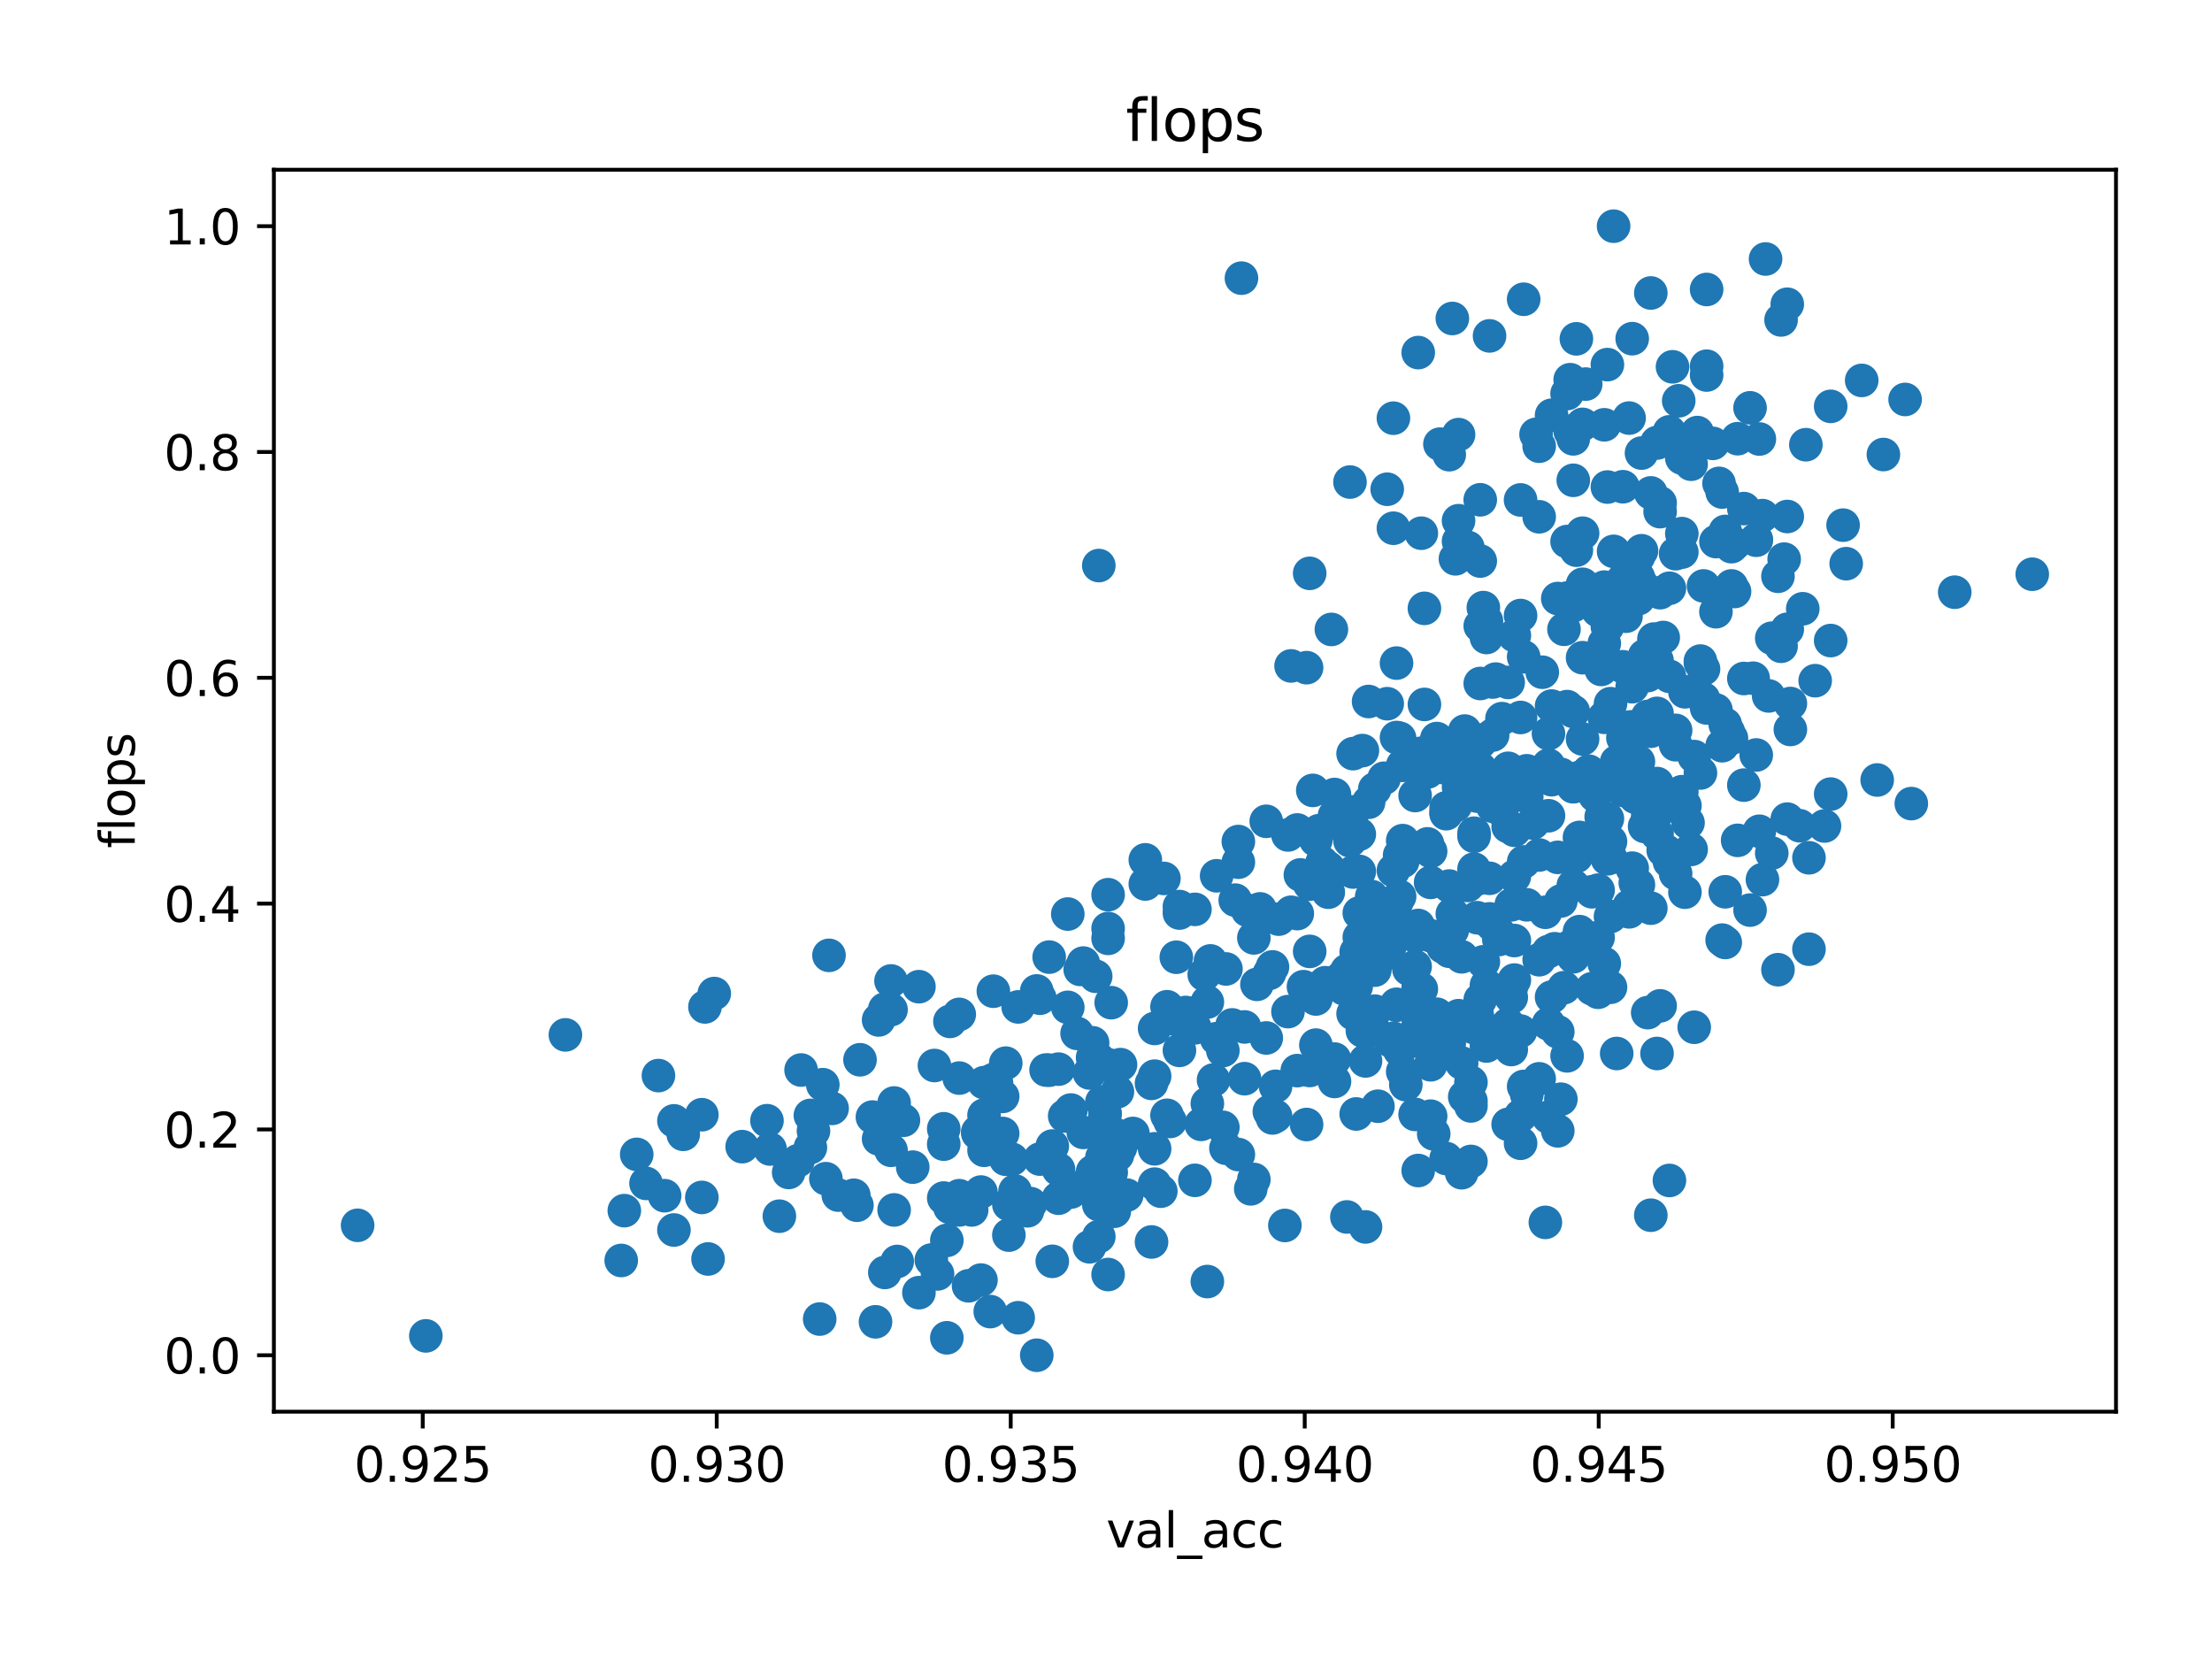 <?xml version="1.0" encoding="utf-8" standalone="no"?>
<!DOCTYPE svg PUBLIC "-//W3C//DTD SVG 1.1//EN"
  "http://www.w3.org/Graphics/SVG/1.1/DTD/svg11.dtd">
<svg xmlns:xlink="http://www.w3.org/1999/xlink" width="460.8pt" height="345.6pt" viewBox="0 0 460.8 345.6" xmlns="http://www.w3.org/2000/svg" version="1.1">
 <defs>
  <style type="text/css">*{stroke-linejoin: round; stroke-linecap: butt}</style>
 </defs>
 <g id="figure_1">
  <g id="patch_1">
   <path d="M 0 345.6 
L 460.8 345.6 
L 460.8 0 
L 0 0 
z
" style="fill: #ffffff"/>
  </g>
  <g id="axes_1">
   <g id="patch_2">
    <path d="M 57.055 294.08 
L 440.8 294.08 
L 440.8 35.36 
L 57.055 35.36 
z
" style="fill: #ffffff"/>
   </g>
   <g id="PathCollection_1">
    <defs>
     <path id="m0f717bf9e2" d="M 0 3 
C 0.796 3 1.559 2.684 2.121 2.121 
C 2.684 1.559 3 0.796 3 0 
C 3 -0.796 2.684 -1.559 2.121 -2.121 
C 1.559 -2.684 0.796 -3 0 -3 
C -0.796 -3 -1.559 -2.684 -2.121 -2.121 
C -2.684 -1.559 -3 -0.796 -3 0 
C -3 0.796 -2.684 1.559 -2.121 2.121 
C -1.559 2.684 -0.796 3 0 3 
z
" style="stroke: #1f77b4"/>
    </defs>
    <g clip-path="url(#pd873eaf3de)">
     <use xlink:href="#m0f717bf9e2" x="185.616" y="210.334" style="fill: #1f77b4; stroke: #1f77b4"/>
     <use xlink:href="#m0f717bf9e2" x="325.16" y="161.303" style="fill: #1f77b4; stroke: #1f77b4"/>
     <use xlink:href="#m0f717bf9e2" x="216.626" y="207.95" style="fill: #1f77b4; stroke: #1f77b4"/>
     <use xlink:href="#m0f717bf9e2" x="257.972" y="240.516" style="fill: #1f77b4; stroke: #1f77b4"/>
     <use xlink:href="#m0f717bf9e2" x="240.529" y="224.183" style="fill: #1f77b4; stroke: #1f77b4"/>
     <use xlink:href="#m0f717bf9e2" x="368.444" y="144.974" style="fill: #1f77b4; stroke: #1f77b4"/>
     <use xlink:href="#m0f717bf9e2" x="360.046" y="152.449" style="fill: #1f77b4; stroke: #1f77b4"/>
     <use xlink:href="#m0f717bf9e2" x="268.309" y="173.931" style="fill: #1f77b4; stroke: #1f77b4"/>
     <use xlink:href="#m0f717bf9e2" x="285.105" y="195.478" style="fill: #1f77b4; stroke: #1f77b4"/>
     <use xlink:href="#m0f717bf9e2" x="166.235" y="241.798" style="fill: #1f77b4; stroke: #1f77b4"/>
     <use xlink:href="#m0f717bf9e2" x="322.576" y="169.938" style="fill: #1f77b4; stroke: #1f77b4"/>
     <use xlink:href="#m0f717bf9e2" x="291.566" y="178.814" style="fill: #1f77b4; stroke: #1f77b4"/>
     <use xlink:href="#m0f717bf9e2" x="309.655" y="217.902" style="fill: #1f77b4; stroke: #1f77b4"/>
     <use xlink:href="#m0f717bf9e2" x="345.833" y="209.537" style="fill: #1f77b4; stroke: #1f77b4"/>
     <use xlink:href="#m0f717bf9e2" x="380.073" y="172.066" style="fill: #1f77b4; stroke: #1f77b4"/>
     <use xlink:href="#m0f717bf9e2" x="396.87" y="83.214" style="fill: #1f77b4; stroke: #1f77b4"/>
     <use xlink:href="#m0f717bf9e2" x="308.363" y="154.162" style="fill: #1f77b4; stroke: #1f77b4"/>
     <use xlink:href="#m0f717bf9e2" x="267.663" y="255.285" style="fill: #1f77b4; stroke: #1f77b4"/>
     <use xlink:href="#m0f717bf9e2" x="199.829" y="211.315" style="fill: #1f77b4; stroke: #1f77b4"/>
     <use xlink:href="#m0f717bf9e2" x="317.407" y="226.327" style="fill: #1f77b4; stroke: #1f77b4"/>
     <use xlink:href="#m0f717bf9e2" x="310.947" y="167.95" style="fill: #1f77b4; stroke: #1f77b4"/>
     <use xlink:href="#m0f717bf9e2" x="297.38" y="175.796" style="fill: #1f77b4; stroke: #1f77b4"/>
     <use xlink:href="#m0f717bf9e2" x="305.779" y="165.021" style="fill: #1f77b4; stroke: #1f77b4"/>
     <use xlink:href="#m0f717bf9e2" x="343.895" y="189.188" style="fill: #1f77b4; stroke: #1f77b4"/>
     <use xlink:href="#m0f717bf9e2" x="341.957" y="166.73" style="fill: #1f77b4; stroke: #1f77b4"/>
     <use xlink:href="#m0f717bf9e2" x="169.465" y="235.6" style="fill: #1f77b4; stroke: #1f77b4"/>
     <use xlink:href="#m0f717bf9e2" x="343.895" y="164.746" style="fill: #1f77b4; stroke: #1f77b4"/>
     <use xlink:href="#m0f717bf9e2" x="186.262" y="252.05" style="fill: #1f77b4; stroke: #1f77b4"/>
     <use xlink:href="#m0f717bf9e2" x="325.16" y="228.982" style="fill: #1f77b4; stroke: #1f77b4"/>
     <use xlink:href="#m0f717bf9e2" x="279.291" y="203.804" style="fill: #1f77b4; stroke: #1f77b4"/>
     <use xlink:href="#m0f717bf9e2" x="345.187" y="92.185" style="fill: #1f77b4; stroke: #1f77b4"/>
     <use xlink:href="#m0f717bf9e2" x="282.521" y="232.06" style="fill: #1f77b4; stroke: #1f77b4"/>
     <use xlink:href="#m0f717bf9e2" x="277.999" y="220.621" style="fill: #1f77b4; stroke: #1f77b4"/>
     <use xlink:href="#m0f717bf9e2" x="282.521" y="205.486" style="fill: #1f77b4; stroke: #1f77b4"/>
     <use xlink:href="#m0f717bf9e2" x="319.345" y="171.456" style="fill: #1f77b4; stroke: #1f77b4"/>
     <use xlink:href="#m0f717bf9e2" x="286.398" y="202.095" style="fill: #1f77b4; stroke: #1f77b4"/>
     <use xlink:href="#m0f717bf9e2" x="274.769" y="173.046" style="fill: #1f77b4; stroke: #1f77b4"/>
     <use xlink:href="#m0f717bf9e2" x="303.194" y="167.619" style="fill: #1f77b4; stroke: #1f77b4"/>
     <use xlink:href="#m0f717bf9e2" x="325.806" y="131.09" style="fill: #1f77b4; stroke: #1f77b4"/>
     <use xlink:href="#m0f717bf9e2" x="245.051" y="199.41" style="fill: #1f77b4; stroke: #1f77b4"/>
     <use xlink:href="#m0f717bf9e2" x="328.39" y="178.413" style="fill: #1f77b4; stroke: #1f77b4"/>
     <use xlink:href="#m0f717bf9e2" x="338.08" y="153.704" style="fill: #1f77b4; stroke: #1f77b4"/>
     <use xlink:href="#m0f717bf9e2" x="303.194" y="167.832" style="fill: #1f77b4; stroke: #1f77b4"/>
     <use xlink:href="#m0f717bf9e2" x="329.682" y="153.949" style="fill: #1f77b4; stroke: #1f77b4"/>
     <use xlink:href="#m0f717bf9e2" x="298.026" y="221.811" style="fill: #1f77b4; stroke: #1f77b4"/>
     <use xlink:href="#m0f717bf9e2" x="312.239" y="194.345" style="fill: #1f77b4; stroke: #1f77b4"/>
     <use xlink:href="#m0f717bf9e2" x="210.165" y="257.295" style="fill: #1f77b4; stroke: #1f77b4"/>
     <use xlink:href="#m0f717bf9e2" x="304.487" y="244.3" style="fill: #1f77b4; stroke: #1f77b4"/>
     <use xlink:href="#m0f717bf9e2" x="203.705" y="236.088" style="fill: #1f77b4; stroke: #1f77b4"/>
     <use xlink:href="#m0f717bf9e2" x="334.85" y="75.955" style="fill: #1f77b4; stroke: #1f77b4"/>
     <use xlink:href="#m0f717bf9e2" x="326.452" y="124.587" style="fill: #1f77b4; stroke: #1f77b4"/>
     <use xlink:href="#m0f717bf9e2" x="162.359" y="253.355" style="fill: #1f77b4; stroke: #1f77b4"/>
     <use xlink:href="#m0f717bf9e2" x="398.162" y="167.405" style="fill: #1f77b4; stroke: #1f77b4"/>
     <use xlink:href="#m0f717bf9e2" x="287.69" y="199.323" style="fill: #1f77b4; stroke: #1f77b4"/>
     <use xlink:href="#m0f717bf9e2" x="327.098" y="197.156" style="fill: #1f77b4; stroke: #1f77b4"/>
     <use xlink:href="#m0f717bf9e2" x="336.142" y="162.157" style="fill: #1f77b4; stroke: #1f77b4"/>
     <use xlink:href="#m0f717bf9e2" x="312.885" y="149.707" style="fill: #1f77b4; stroke: #1f77b4"/>
     <use xlink:href="#m0f717bf9e2" x="305.779" y="114.037" style="fill: #1f77b4; stroke: #1f77b4"/>
     <use xlink:href="#m0f717bf9e2" x="210.165" y="250.914" style="fill: #1f77b4; stroke: #1f77b4"/>
     <use xlink:href="#m0f717bf9e2" x="360.692" y="113.88" style="fill: #1f77b4; stroke: #1f77b4"/>
     <use xlink:href="#m0f717bf9e2" x="324.514" y="178.604" style="fill: #1f77b4; stroke: #1f77b4"/>
     <use xlink:href="#m0f717bf9e2" x="325.16" y="187.693" style="fill: #1f77b4; stroke: #1f77b4"/>
     <use xlink:href="#m0f717bf9e2" x="228.254" y="203.377" style="fill: #1f77b4; stroke: #1f77b4"/>
     <use xlink:href="#m0f717bf9e2" x="327.744" y="163.831" style="fill: #1f77b4; stroke: #1f77b4"/>
     <use xlink:href="#m0f717bf9e2" x="321.929" y="254.644" style="fill: #1f77b4; stroke: #1f77b4"/>
     <use xlink:href="#m0f717bf9e2" x="196.599" y="249.575" style="fill: #1f77b4; stroke: #1f77b4"/>
     <use xlink:href="#m0f717bf9e2" x="255.388" y="239.2" style="fill: #1f77b4; stroke: #1f77b4"/>
     <use xlink:href="#m0f717bf9e2" x="228.9" y="117.817" style="fill: #1f77b4; stroke: #1f77b4"/>
     <use xlink:href="#m0f717bf9e2" x="197.891" y="212.775" style="fill: #1f77b4; stroke: #1f77b4"/>
     <use xlink:href="#m0f717bf9e2" x="272.831" y="223.001" style="fill: #1f77b4; stroke: #1f77b4"/>
     <use xlink:href="#m0f717bf9e2" x="168.819" y="239.052" style="fill: #1f77b4; stroke: #1f77b4"/>
     <use xlink:href="#m0f717bf9e2" x="315.469" y="195.932" style="fill: #1f77b4; stroke: #1f77b4"/>
     <use xlink:href="#m0f717bf9e2" x="308.363" y="104.116" style="fill: #1f77b4; stroke: #1f77b4"/>
     <use xlink:href="#m0f717bf9e2" x="322.576" y="159.406" style="fill: #1f77b4; stroke: #1f77b4"/>
     <use xlink:href="#m0f717bf9e2" x="341.311" y="124.712" style="fill: #1f77b4; stroke: #1f77b4"/>
     <use xlink:href="#m0f717bf9e2" x="327.744" y="163.682" style="fill: #1f77b4; stroke: #1f77b4"/>
     <use xlink:href="#m0f717bf9e2" x="351.001" y="144.115" style="fill: #1f77b4; stroke: #1f77b4"/>
     <use xlink:href="#m0f717bf9e2" x="275.415" y="179.698" style="fill: #1f77b4; stroke: #1f77b4"/>
     <use xlink:href="#m0f717bf9e2" x="227.608" y="244.079" style="fill: #1f77b4; stroke: #1f77b4"/>
     <use xlink:href="#m0f717bf9e2" x="372.32" y="63.38" style="fill: #1f77b4; stroke: #1f77b4"/>
     <use xlink:href="#m0f717bf9e2" x="298.026" y="194.929" style="fill: #1f77b4; stroke: #1f77b4"/>
     <use xlink:href="#m0f717bf9e2" x="254.742" y="218.851" style="fill: #1f77b4; stroke: #1f77b4"/>
     <use xlink:href="#m0f717bf9e2" x="359.4" y="185.774" style="fill: #1f77b4; stroke: #1f77b4"/>
     <use xlink:href="#m0f717bf9e2" x="243.759" y="233.62" style="fill: #1f77b4; stroke: #1f77b4"/>
     <use xlink:href="#m0f717bf9e2" x="166.881" y="222.906" style="fill: #1f77b4; stroke: #1f77b4"/>
     <use xlink:href="#m0f717bf9e2" x="310.301" y="215.006" style="fill: #1f77b4; stroke: #1f77b4"/>
     <use xlink:href="#m0f717bf9e2" x="332.266" y="165.719" style="fill: #1f77b4; stroke: #1f77b4"/>
     <use xlink:href="#m0f717bf9e2" x="338.726" y="126.15" style="fill: #1f77b4; stroke: #1f77b4"/>
     <use xlink:href="#m0f717bf9e2" x="238.591" y="184.15" style="fill: #1f77b4; stroke: #1f77b4"/>
     <use xlink:href="#m0f717bf9e2" x="361.984" y="175.06" style="fill: #1f77b4; stroke: #1f77b4"/>
     <use xlink:href="#m0f717bf9e2" x="281.875" y="156.996" style="fill: #1f77b4; stroke: #1f77b4"/>
     <use xlink:href="#m0f717bf9e2" x="284.459" y="215.033" style="fill: #1f77b4; stroke: #1f77b4"/>
     <use xlink:href="#m0f717bf9e2" x="281.229" y="100.419" style="fill: #1f77b4; stroke: #1f77b4"/>
     <use xlink:href="#m0f717bf9e2" x="327.744" y="184.515" style="fill: #1f77b4; stroke: #1f77b4"/>
     <use xlink:href="#m0f717bf9e2" x="233.423" y="239.017" style="fill: #1f77b4; stroke: #1f77b4"/>
     <use xlink:href="#m0f717bf9e2" x="345.187" y="173.722" style="fill: #1f77b4; stroke: #1f77b4"/>
     <use xlink:href="#m0f717bf9e2" x="301.256" y="241.336" style="fill: #1f77b4; stroke: #1f77b4"/>
     <use xlink:href="#m0f717bf9e2" x="315.469" y="172.741" style="fill: #1f77b4; stroke: #1f77b4"/>
     <use xlink:href="#m0f717bf9e2" x="280.583" y="202.191" style="fill: #1f77b4; stroke: #1f77b4"/>
     <use xlink:href="#m0f717bf9e2" x="196.599" y="235.146" style="fill: #1f77b4; stroke: #1f77b4"/>
     <use xlink:href="#m0f717bf9e2" x="300.61" y="197.278" style="fill: #1f77b4; stroke: #1f77b4"/>
     <use xlink:href="#m0f717bf9e2" x="303.841" y="163.957" style="fill: #1f77b4; stroke: #1f77b4"/>
     <use xlink:href="#m0f717bf9e2" x="283.167" y="181.529" style="fill: #1f77b4; stroke: #1f77b4"/>
     <use xlink:href="#m0f717bf9e2" x="359.4" y="110.707" style="fill: #1f77b4; stroke: #1f77b4"/>
     <use xlink:href="#m0f717bf9e2" x="376.196" y="92.643" style="fill: #1f77b4; stroke: #1f77b4"/>
     <use xlink:href="#m0f717bf9e2" x="292.858" y="225.957" style="fill: #1f77b4; stroke: #1f77b4"/>
     <use xlink:href="#m0f717bf9e2" x="343.249" y="149.246" style="fill: #1f77b4; stroke: #1f77b4"/>
     <use xlink:href="#m0f717bf9e2" x="299.318" y="153.857" style="fill: #1f77b4; stroke: #1f77b4"/>
     <use xlink:href="#m0f717bf9e2" x="352.939" y="157.606" style="fill: #1f77b4; stroke: #1f77b4"/>
     <use xlink:href="#m0f717bf9e2" x="307.717" y="211.311" style="fill: #1f77b4; stroke: #1f77b4"/>
     <use xlink:href="#m0f717bf9e2" x="272.831" y="198.19" style="fill: #1f77b4; stroke: #1f77b4"/>
     <use xlink:href="#m0f717bf9e2" x="330.974" y="160.658" style="fill: #1f77b4; stroke: #1f77b4"/>
     <use xlink:href="#m0f717bf9e2" x="211.457" y="248.11" style="fill: #1f77b4; stroke: #1f77b4"/>
     <use xlink:href="#m0f717bf9e2" x="225.024" y="201.947" style="fill: #1f77b4; stroke: #1f77b4"/>
     <use xlink:href="#m0f717bf9e2" x="208.873" y="236.122" style="fill: #1f77b4; stroke: #1f77b4"/>
     <use xlink:href="#m0f717bf9e2" x="263.786" y="171.094" style="fill: #1f77b4; stroke: #1f77b4"/>
     <use xlink:href="#m0f717bf9e2" x="327.098" y="89.839" style="fill: #1f77b4; stroke: #1f77b4"/>
     <use xlink:href="#m0f717bf9e2" x="190.138" y="243.137" style="fill: #1f77b4; stroke: #1f77b4"/>
     <use xlink:href="#m0f717bf9e2" x="319.991" y="90.476" style="fill: #1f77b4; stroke: #1f77b4"/>
     <use xlink:href="#m0f717bf9e2" x="257.326" y="187.514" style="fill: #1f77b4; stroke: #1f77b4"/>
     <use xlink:href="#m0f717bf9e2" x="343.895" y="152.327" style="fill: #1f77b4; stroke: #1f77b4"/>
     <use xlink:href="#m0f717bf9e2" x="305.779" y="184.458" style="fill: #1f77b4; stroke: #1f77b4"/>
     <use xlink:href="#m0f717bf9e2" x="338.08" y="164.659" style="fill: #1f77b4; stroke: #1f77b4"/>
     <use xlink:href="#m0f717bf9e2" x="357.461" y="127.432" style="fill: #1f77b4; stroke: #1f77b4"/>
     <use xlink:href="#m0f717bf9e2" x="364.568" y="84.957" style="fill: #1f77b4; stroke: #1f77b4"/>
     <use xlink:href="#m0f717bf9e2" x="260.556" y="247.656" style="fill: #1f77b4; stroke: #1f77b4"/>
     <use xlink:href="#m0f717bf9e2" x="140.394" y="256.231" style="fill: #1f77b4; stroke: #1f77b4"/>
     <use xlink:href="#m0f717bf9e2" x="322.576" y="232.727" style="fill: #1f77b4; stroke: #1f77b4"/>
     <use xlink:href="#m0f717bf9e2" x="312.239" y="168.408" style="fill: #1f77b4; stroke: #1f77b4"/>
     <use xlink:href="#m0f717bf9e2" x="332.912" y="127.218" style="fill: #1f77b4; stroke: #1f77b4"/>
     <use xlink:href="#m0f717bf9e2" x="363.276" y="163.556" style="fill: #1f77b4; stroke: #1f77b4"/>
     <use xlink:href="#m0f717bf9e2" x="197.245" y="278.689" style="fill: #1f77b4; stroke: #1f77b4"/>
     <use xlink:href="#m0f717bf9e2" x="230.192" y="249.609" style="fill: #1f77b4; stroke: #1f77b4"/>
     <use xlink:href="#m0f717bf9e2" x="312.885" y="168.809" style="fill: #1f77b4; stroke: #1f77b4"/>
     <use xlink:href="#m0f717bf9e2" x="258.618" y="57.945" style="fill: #1f77b4; stroke: #1f77b4"/>
     <use xlink:href="#m0f717bf9e2" x="257.972" y="175.308" style="fill: #1f77b4; stroke: #1f77b4"/>
     <use xlink:href="#m0f717bf9e2" x="307.071" y="158.8" style="fill: #1f77b4; stroke: #1f77b4"/>
     <use xlink:href="#m0f717bf9e2" x="290.92" y="188.055" style="fill: #1f77b4; stroke: #1f77b4"/>
     <use xlink:href="#m0f717bf9e2" x="381.365" y="165.422" style="fill: #1f77b4; stroke: #1f77b4"/>
     <use xlink:href="#m0f717bf9e2" x="354.877" y="145.584" style="fill: #1f77b4; stroke: #1f77b4"/>
     <use xlink:href="#m0f717bf9e2" x="292.212" y="175.117" style="fill: #1f77b4; stroke: #1f77b4"/>
     <use xlink:href="#m0f717bf9e2" x="177.864" y="248.995" style="fill: #1f77b4; stroke: #1f77b4"/>
     <use xlink:href="#m0f717bf9e2" x="199.829" y="249.087" style="fill: #1f77b4; stroke: #1f77b4"/>
     <use xlink:href="#m0f717bf9e2" x="298.672" y="236.214" style="fill: #1f77b4; stroke: #1f77b4"/>
     <use xlink:href="#m0f717bf9e2" x="359.4" y="150.893" style="fill: #1f77b4; stroke: #1f77b4"/>
     <use xlink:href="#m0f717bf9e2" x="372.966" y="146.556" style="fill: #1f77b4; stroke: #1f77b4"/>
     <use xlink:href="#m0f717bf9e2" x="300.61" y="212.256" style="fill: #1f77b4; stroke: #1f77b4"/>
     <use xlink:href="#m0f717bf9e2" x="290.92" y="153.64" style="fill: #1f77b4; stroke: #1f77b4"/>
     <use xlink:href="#m0f717bf9e2" x="334.85" y="130.544" style="fill: #1f77b4; stroke: #1f77b4"/>
     <use xlink:href="#m0f717bf9e2" x="310.947" y="192.758" style="fill: #1f77b4; stroke: #1f77b4"/>
     <use xlink:href="#m0f717bf9e2" x="301.902" y="213.752" style="fill: #1f77b4; stroke: #1f77b4"/>
     <use xlink:href="#m0f717bf9e2" x="307.717" y="165.845" style="fill: #1f77b4; stroke: #1f77b4"/>
     <use xlink:href="#m0f717bf9e2" x="159.775" y="233.464" style="fill: #1f77b4; stroke: #1f77b4"/>
     <use xlink:href="#m0f717bf9e2" x="219.21" y="262.757" style="fill: #1f77b4; stroke: #1f77b4"/>
     <use xlink:href="#m0f717bf9e2" x="178.51" y="251.074" style="fill: #1f77b4; stroke: #1f77b4"/>
     <use xlink:href="#m0f717bf9e2" x="301.256" y="169.297" style="fill: #1f77b4; stroke: #1f77b4"/>
     <use xlink:href="#m0f717bf9e2" x="345.187" y="163.225" style="fill: #1f77b4; stroke: #1f77b4"/>
     <use xlink:href="#m0f717bf9e2" x="301.256" y="169.507" style="fill: #1f77b4; stroke: #1f77b4"/>
     <use xlink:href="#m0f717bf9e2" x="226.962" y="259.736" style="fill: #1f77b4; stroke: #1f77b4"/>
     <use xlink:href="#m0f717bf9e2" x="130.057" y="252.199" style="fill: #1f77b4; stroke: #1f77b4"/>
     <use xlink:href="#m0f717bf9e2" x="336.142" y="47.12" style="fill: #1f77b4; stroke: #1f77b4"/>
     <use xlink:href="#m0f717bf9e2" x="303.841" y="211.589" style="fill: #1f77b4; stroke: #1f77b4"/>
     <use xlink:href="#m0f717bf9e2" x="138.455" y="249.087" style="fill: #1f77b4; stroke: #1f77b4"/>
     <use xlink:href="#m0f717bf9e2" x="355.523" y="60.302" style="fill: #1f77b4; stroke: #1f77b4"/>
     <use xlink:href="#m0f717bf9e2" x="336.142" y="127.676" style="fill: #1f77b4; stroke: #1f77b4"/>
     <use xlink:href="#m0f717bf9e2" x="171.403" y="225.961" style="fill: #1f77b4; stroke: #1f77b4"/>
     <use xlink:href="#m0f717bf9e2" x="361.984" y="91.387" style="fill: #1f77b4; stroke: #1f77b4"/>
     <use xlink:href="#m0f717bf9e2" x="354.231" y="161.028" style="fill: #1f77b4; stroke: #1f77b4"/>
     <use xlink:href="#m0f717bf9e2" x="298.026" y="232.518" style="fill: #1f77b4; stroke: #1f77b4"/>
     <use xlink:href="#m0f717bf9e2" x="334.204" y="134.054" style="fill: #1f77b4; stroke: #1f77b4"/>
     <use xlink:href="#m0f717bf9e2" x="246.989" y="210.918" style="fill: #1f77b4; stroke: #1f77b4"/>
     <use xlink:href="#m0f717bf9e2" x="340.665" y="166.085" style="fill: #1f77b4; stroke: #1f77b4"/>
     <use xlink:href="#m0f717bf9e2" x="253.45" y="216.372" style="fill: #1f77b4; stroke: #1f77b4"/>
     <use xlink:href="#m0f717bf9e2" x="194.661" y="221.964" style="fill: #1f77b4; stroke: #1f77b4"/>
     <use xlink:href="#m0f717bf9e2" x="290.274" y="87.119" style="fill: #1f77b4; stroke: #1f77b4"/>
     <use xlink:href="#m0f717bf9e2" x="239.883" y="225.687" style="fill: #1f77b4; stroke: #1f77b4"/>
     <use xlink:href="#m0f717bf9e2" x="347.771" y="245.909" style="fill: #1f77b4; stroke: #1f77b4"/>
     <use xlink:href="#m0f717bf9e2" x="225.67" y="235.905" style="fill: #1f77b4; stroke: #1f77b4"/>
     <use xlink:href="#m0f717bf9e2" x="334.204" y="174.084" style="fill: #1f77b4; stroke: #1f77b4"/>
     <use xlink:href="#m0f717bf9e2" x="342.603" y="139.79" style="fill: #1f77b4; stroke: #1f77b4"/>
     <use xlink:href="#m0f717bf9e2" x="345.833" y="123.465" style="fill: #1f77b4; stroke: #1f77b4"/>
     <use xlink:href="#m0f717bf9e2" x="243.113" y="209.724" style="fill: #1f77b4; stroke: #1f77b4"/>
     <use xlink:href="#m0f717bf9e2" x="185.616" y="239.632" style="fill: #1f77b4; stroke: #1f77b4"/>
     <use xlink:href="#m0f717bf9e2" x="228.9" y="220.678" style="fill: #1f77b4; stroke: #1f77b4"/>
     <use xlink:href="#m0f717bf9e2" x="367.798" y="53.955" style="fill: #1f77b4; stroke: #1f77b4"/>
     <use xlink:href="#m0f717bf9e2" x="228.9" y="250.948" style="fill: #1f77b4; stroke: #1f77b4"/>
     <use xlink:href="#m0f717bf9e2" x="302.548" y="66.344" style="fill: #1f77b4; stroke: #1f77b4"/>
     <use xlink:href="#m0f717bf9e2" x="289.628" y="196.912" style="fill: #1f77b4; stroke: #1f77b4"/>
     <use xlink:href="#m0f717bf9e2" x="349.063" y="181.991" style="fill: #1f77b4; stroke: #1f77b4"/>
     <use xlink:href="#m0f717bf9e2" x="317.407" y="62.339" style="fill: #1f77b4; stroke: #1f77b4"/>
     <use xlink:href="#m0f717bf9e2" x="293.504" y="201.912" style="fill: #1f77b4; stroke: #1f77b4"/>
     <use xlink:href="#m0f717bf9e2" x="296.734" y="217.383" style="fill: #1f77b4; stroke: #1f77b4"/>
     <use xlink:href="#m0f717bf9e2" x="323.222" y="147.083" style="fill: #1f77b4; stroke: #1f77b4"/>
     <use xlink:href="#m0f717bf9e2" x="343.895" y="102.682" style="fill: #1f77b4; stroke: #1f77b4"/>
     <use xlink:href="#m0f717bf9e2" x="283.167" y="190.195" style="fill: #1f77b4; stroke: #1f77b4"/>
     <use xlink:href="#m0f717bf9e2" x="294.796" y="201.336" style="fill: #1f77b4; stroke: #1f77b4"/>
     <use xlink:href="#m0f717bf9e2" x="343.249" y="140.732" style="fill: #1f77b4; stroke: #1f77b4"/>
     <use xlink:href="#m0f717bf9e2" x="302.548" y="193.735" style="fill: #1f77b4; stroke: #1f77b4"/>
     <use xlink:href="#m0f717bf9e2" x="202.413" y="252.05" style="fill: #1f77b4; stroke: #1f77b4"/>
     <use xlink:href="#m0f717bf9e2" x="227.608" y="220.316" style="fill: #1f77b4; stroke: #1f77b4"/>
     <use xlink:href="#m0f717bf9e2" x="288.982" y="101.919" style="fill: #1f77b4; stroke: #1f77b4"/>
     <use xlink:href="#m0f717bf9e2" x="307.071" y="173.569" style="fill: #1f77b4; stroke: #1f77b4"/>
     <use xlink:href="#m0f717bf9e2" x="294.15" y="157.031" style="fill: #1f77b4; stroke: #1f77b4"/>
     <use xlink:href="#m0f717bf9e2" x="340.665" y="183.882" style="fill: #1f77b4; stroke: #1f77b4"/>
     <use xlink:href="#m0f717bf9e2" x="290.274" y="216.288" style="fill: #1f77b4; stroke: #1f77b4"/>
     <use xlink:href="#m0f717bf9e2" x="321.929" y="190.042" style="fill: #1f77b4; stroke: #1f77b4"/>
     <use xlink:href="#m0f717bf9e2" x="303.841" y="108.475" style="fill: #1f77b4; stroke: #1f77b4"/>
     <use xlink:href="#m0f717bf9e2" x="334.85" y="170.548" style="fill: #1f77b4; stroke: #1f77b4"/>
     <use xlink:href="#m0f717bf9e2" x="335.496" y="175.304" style="fill: #1f77b4; stroke: #1f77b4"/>
     <use xlink:href="#m0f717bf9e2" x="270.247" y="223.028" style="fill: #1f77b4; stroke: #1f77b4"/>
     <use xlink:href="#m0f717bf9e2" x="226.962" y="245.852" style="fill: #1f77b4; stroke: #1f77b4"/>
     <use xlink:href="#m0f717bf9e2" x="310.947" y="142.075" style="fill: #1f77b4; stroke: #1f77b4"/>
     <use xlink:href="#m0f717bf9e2" x="296.088" y="156.908" style="fill: #1f77b4; stroke: #1f77b4"/>
     <use xlink:href="#m0f717bf9e2" x="160.421" y="239.357" style="fill: #1f77b4; stroke: #1f77b4"/>
     <use xlink:href="#m0f717bf9e2" x="174.633" y="248.961" style="fill: #1f77b4; stroke: #1f77b4"/>
     <use xlink:href="#m0f717bf9e2" x="326.452" y="81.993" style="fill: #1f77b4; stroke: #1f77b4"/>
     <use xlink:href="#m0f717bf9e2" x="314.823" y="218.634" style="fill: #1f77b4; stroke: #1f77b4"/>
     <use xlink:href="#m0f717bf9e2" x="343.249" y="170.06" style="fill: #1f77b4; stroke: #1f77b4"/>
     <use xlink:href="#m0f717bf9e2" x="181.74" y="232.705" style="fill: #1f77b4; stroke: #1f77b4"/>
     <use xlink:href="#m0f717bf9e2" x="183.032" y="212.47" style="fill: #1f77b4; stroke: #1f77b4"/>
     <use xlink:href="#m0f717bf9e2" x="316.761" y="149.463" style="fill: #1f77b4; stroke: #1f77b4"/>
     <use xlink:href="#m0f717bf9e2" x="331.62" y="205.975" style="fill: #1f77b4; stroke: #1f77b4"/>
     <use xlink:href="#m0f717bf9e2" x="339.372" y="155.989" style="fill: #1f77b4; stroke: #1f77b4"/>
     <use xlink:href="#m0f717bf9e2" x="277.999" y="169.938" style="fill: #1f77b4; stroke: #1f77b4"/>
     <use xlink:href="#m0f717bf9e2" x="301.256" y="168.286" style="fill: #1f77b4; stroke: #1f77b4"/>
     <use xlink:href="#m0f717bf9e2" x="254.742" y="234.841" style="fill: #1f77b4; stroke: #1f77b4"/>
     <use xlink:href="#m0f717bf9e2" x="259.264" y="213.931" style="fill: #1f77b4; stroke: #1f77b4"/>
     <use xlink:href="#m0f717bf9e2" x="256.68" y="213.508" style="fill: #1f77b4; stroke: #1f77b4"/>
     <use xlink:href="#m0f717bf9e2" x="268.955" y="138.722" style="fill: #1f77b4; stroke: #1f77b4"/>
     <use xlink:href="#m0f717bf9e2" x="217.918" y="222.906" style="fill: #1f77b4; stroke: #1f77b4"/>
     <use xlink:href="#m0f717bf9e2" x="208.873" y="228.402" style="fill: #1f77b4; stroke: #1f77b4"/>
     <use xlink:href="#m0f717bf9e2" x="305.133" y="152.293" style="fill: #1f77b4; stroke: #1f77b4"/>
     <use xlink:href="#m0f717bf9e2" x="327.744" y="199.319" style="fill: #1f77b4; stroke: #1f77b4"/>
     <use xlink:href="#m0f717bf9e2" x="309.655" y="132.802" style="fill: #1f77b4; stroke: #1f77b4"/>
     <use xlink:href="#m0f717bf9e2" x="346.479" y="132.803" style="fill: #1f77b4; stroke: #1f77b4"/>
     <use xlink:href="#m0f717bf9e2" x="365.86" y="112.381" style="fill: #1f77b4; stroke: #1f77b4"/>
     <use xlink:href="#m0f717bf9e2" x="281.875" y="169.137" style="fill: #1f77b4; stroke: #1f77b4"/>
     <use xlink:href="#m0f717bf9e2" x="222.44" y="209.85" style="fill: #1f77b4; stroke: #1f77b4"/>
     <use xlink:href="#m0f717bf9e2" x="310.947" y="153.125" style="fill: #1f77b4; stroke: #1f77b4"/>
     <use xlink:href="#m0f717bf9e2" x="201.767" y="267.856" style="fill: #1f77b4; stroke: #1f77b4"/>
     <use xlink:href="#m0f717bf9e2" x="360.692" y="153.792" style="fill: #1f77b4; stroke: #1f77b4"/>
     <use xlink:href="#m0f717bf9e2" x="230.839" y="195.478" style="fill: #1f77b4; stroke: #1f77b4"/>
     <use xlink:href="#m0f717bf9e2" x="341.311" y="158.678" style="fill: #1f77b4; stroke: #1f77b4"/>
     <use xlink:href="#m0f717bf9e2" x="315.469" y="204.167" style="fill: #1f77b4; stroke: #1f77b4"/>
     <use xlink:href="#m0f717bf9e2" x="322.576" y="213.298" style="fill: #1f77b4; stroke: #1f77b4"/>
     <use xlink:href="#m0f717bf9e2" x="391.055" y="162.488" style="fill: #1f77b4; stroke: #1f77b4"/>
     <use xlink:href="#m0f717bf9e2" x="223.086" y="248.328" style="fill: #1f77b4; stroke: #1f77b4"/>
     <use xlink:href="#m0f717bf9e2" x="328.39" y="114.613" style="fill: #1f77b4; stroke: #1f77b4"/>
     <use xlink:href="#m0f717bf9e2" x="309.655" y="205.265" style="fill: #1f77b4; stroke: #1f77b4"/>
     <use xlink:href="#m0f717bf9e2" x="345.833" y="104.76" style="fill: #1f77b4; stroke: #1f77b4"/>
     <use xlink:href="#m0f717bf9e2" x="225.67" y="200.627" style="fill: #1f77b4; stroke: #1f77b4"/>
     <use xlink:href="#m0f717bf9e2" x="314.177" y="172.192" style="fill: #1f77b4; stroke: #1f77b4"/>
     <use xlink:href="#m0f717bf9e2" x="324.514" y="124.686" style="fill: #1f77b4; stroke: #1f77b4"/>
     <use xlink:href="#m0f717bf9e2" x="307.071" y="214.091" style="fill: #1f77b4; stroke: #1f77b4"/>
     <use xlink:href="#m0f717bf9e2" x="383.949" y="109.398" style="fill: #1f77b4; stroke: #1f77b4"/>
     <use xlink:href="#m0f717bf9e2" x="228.9" y="257.604" style="fill: #1f77b4; stroke: #1f77b4"/>
     <use xlink:href="#m0f717bf9e2" x="334.204" y="122.306" style="fill: #1f77b4; stroke: #1f77b4"/>
     <use xlink:href="#m0f717bf9e2" x="299.318" y="211.28" style="fill: #1f77b4; stroke: #1f77b4"/>
     <use xlink:href="#m0f717bf9e2" x="184.324" y="210.212" style="fill: #1f77b4; stroke: #1f77b4"/>
     <use xlink:href="#m0f717bf9e2" x="371.028" y="66.649" style="fill: #1f77b4; stroke: #1f77b4"/>
     <use xlink:href="#m0f717bf9e2" x="365.86" y="112.541" style="fill: #1f77b4; stroke: #1f77b4"/>
     <use xlink:href="#m0f717bf9e2" x="296.088" y="206.036" style="fill: #1f77b4; stroke: #1f77b4"/>
     <use xlink:href="#m0f717bf9e2" x="146.208" y="232.216" style="fill: #1f77b4; stroke: #1f77b4"/>
     <use xlink:href="#m0f717bf9e2" x="354.231" y="137.715" style="fill: #1f77b4; stroke: #1f77b4"/>
     <use xlink:href="#m0f717bf9e2" x="229.546" y="246.829" style="fill: #1f77b4; stroke: #1f77b4"/>
     <use xlink:href="#m0f717bf9e2" x="314.177" y="213.359" style="fill: #1f77b4; stroke: #1f77b4"/>
     <use xlink:href="#m0f717bf9e2" x="286.398" y="210.639" style="fill: #1f77b4; stroke: #1f77b4"/>
     <use xlink:href="#m0f717bf9e2" x="295.442" y="73.449" style="fill: #1f77b4; stroke: #1f77b4"/>
     <use xlink:href="#m0f717bf9e2" x="219.21" y="238.743" style="fill: #1f77b4; stroke: #1f77b4"/>
     <use xlink:href="#m0f717bf9e2" x="214.688" y="250.734" style="fill: #1f77b4; stroke: #1f77b4"/>
     <use xlink:href="#m0f717bf9e2" x="282.521" y="198.342" style="fill: #1f77b4; stroke: #1f77b4"/>
     <use xlink:href="#m0f717bf9e2" x="334.204" y="88.493" style="fill: #1f77b4; stroke: #1f77b4"/>
     <use xlink:href="#m0f717bf9e2" x="329.036" y="174.45" style="fill: #1f77b4; stroke: #1f77b4"/>
     <use xlink:href="#m0f717bf9e2" x="170.757" y="274.783" style="fill: #1f77b4; stroke: #1f77b4"/>
     <use xlink:href="#m0f717bf9e2" x="229.546" y="241.149" style="fill: #1f77b4; stroke: #1f77b4"/>
     <use xlink:href="#m0f717bf9e2" x="322.576" y="152.82" style="fill: #1f77b4; stroke: #1f77b4"/>
     <use xlink:href="#m0f717bf9e2" x="296.734" y="126.73" style="fill: #1f77b4; stroke: #1f77b4"/>
     <use xlink:href="#m0f717bf9e2" x="236.007" y="236.122" style="fill: #1f77b4; stroke: #1f77b4"/>
     <use xlink:href="#m0f717bf9e2" x="284.459" y="255.59" style="fill: #1f77b4; stroke: #1f77b4"/>
     <use xlink:href="#m0f717bf9e2" x="232.131" y="252.325" style="fill: #1f77b4; stroke: #1f77b4"/>
     <use xlink:href="#m0f717bf9e2" x="355.523" y="147.48" style="fill: #1f77b4; stroke: #1f77b4"/>
     <use xlink:href="#m0f717bf9e2" x="367.152" y="107.415" style="fill: #1f77b4; stroke: #1f77b4"/>
     <use xlink:href="#m0f717bf9e2" x="132.641" y="240.482" style="fill: #1f77b4; stroke: #1f77b4"/>
     <use xlink:href="#m0f717bf9e2" x="290.274" y="189.833" style="fill: #1f77b4; stroke: #1f77b4"/>
     <use xlink:href="#m0f717bf9e2" x="291.566" y="153.796" style="fill: #1f77b4; stroke: #1f77b4"/>
     <use xlink:href="#m0f717bf9e2" x="387.825" y="79.247" style="fill: #1f77b4; stroke: #1f77b4"/>
     <use xlink:href="#m0f717bf9e2" x="343.249" y="171.28" style="fill: #1f77b4; stroke: #1f77b4"/>
     <use xlink:href="#m0f717bf9e2" x="307.071" y="181.041" style="fill: #1f77b4; stroke: #1f77b4"/>
     <use xlink:href="#m0f717bf9e2" x="184.324" y="265.072" style="fill: #1f77b4; stroke: #1f77b4"/>
     <use xlink:href="#m0f717bf9e2" x="295.442" y="243.838" style="fill: #1f77b4; stroke: #1f77b4"/>
     <use xlink:href="#m0f717bf9e2" x="309.009" y="126.574" style="fill: #1f77b4; stroke: #1f77b4"/>
     <use xlink:href="#m0f717bf9e2" x="250.22" y="234.226" style="fill: #1f77b4; stroke: #1f77b4"/>
     <use xlink:href="#m0f717bf9e2" x="277.999" y="225.286" style="fill: #1f77b4; stroke: #1f77b4"/>
     <use xlink:href="#m0f717bf9e2" x="164.297" y="244.239" style="fill: #1f77b4; stroke: #1f77b4"/>
     <use xlink:href="#m0f717bf9e2" x="340.018" y="70.555" style="fill: #1f77b4; stroke: #1f77b4"/>
     <use xlink:href="#m0f717bf9e2" x="369.09" y="177.719" style="fill: #1f77b4; stroke: #1f77b4"/>
     <use xlink:href="#m0f717bf9e2" x="318.053" y="188.486" style="fill: #1f77b4; stroke: #1f77b4"/>
     <use xlink:href="#m0f717bf9e2" x="291.566" y="178.168" style="fill: #1f77b4; stroke: #1f77b4"/>
     <use xlink:href="#m0f717bf9e2" x="345.187" y="92.28" style="fill: #1f77b4; stroke: #1f77b4"/>
     <use xlink:href="#m0f717bf9e2" x="214.042" y="252.234" style="fill: #1f77b4; stroke: #1f77b4"/>
     <use xlink:href="#m0f717bf9e2" x="295.442" y="213.443" style="fill: #1f77b4; stroke: #1f77b4"/>
     <use xlink:href="#m0f717bf9e2" x="311.593" y="141.468" style="fill: #1f77b4; stroke: #1f77b4"/>
     <use xlink:href="#m0f717bf9e2" x="230.839" y="265.507" style="fill: #1f77b4; stroke: #1f77b4"/>
     <use xlink:href="#m0f717bf9e2" x="341.311" y="139.912" style="fill: #1f77b4; stroke: #1f77b4"/>
     <use xlink:href="#m0f717bf9e2" x="310.301" y="214.698" style="fill: #1f77b4; stroke: #1f77b4"/>
     <use xlink:href="#m0f717bf9e2" x="326.452" y="112.816" style="fill: #1f77b4; stroke: #1f77b4"/>
     <use xlink:href="#m0f717bf9e2" x="188.2" y="233.372" style="fill: #1f77b4; stroke: #1f77b4"/>
     <use xlink:href="#m0f717bf9e2" x="232.131" y="236.214" style="fill: #1f77b4; stroke: #1f77b4"/>
     <use xlink:href="#m0f717bf9e2" x="281.229" y="175.152" style="fill: #1f77b4; stroke: #1f77b4"/>
     <use xlink:href="#m0f717bf9e2" x="234.715" y="248.961" style="fill: #1f77b4; stroke: #1f77b4"/>
     <use xlink:href="#m0f717bf9e2" x="272.185" y="234.257" style="fill: #1f77b4; stroke: #1f77b4"/>
     <use xlink:href="#m0f717bf9e2" x="341.311" y="120.292" style="fill: #1f77b4; stroke: #1f77b4"/>
     <use xlink:href="#m0f717bf9e2" x="339.372" y="87.093" style="fill: #1f77b4; stroke: #1f77b4"/>
     <use xlink:href="#m0f717bf9e2" x="358.754" y="102.499" style="fill: #1f77b4; stroke: #1f77b4"/>
     <use xlink:href="#m0f717bf9e2" x="347.771" y="179.488" style="fill: #1f77b4; stroke: #1f77b4"/>
     <use xlink:href="#m0f717bf9e2" x="301.902" y="198.163" style="fill: #1f77b4; stroke: #1f77b4"/>
     <use xlink:href="#m0f717bf9e2" x="354.877" y="122.062" style="fill: #1f77b4; stroke: #1f77b4"/>
     <use xlink:href="#m0f717bf9e2" x="341.957" y="114.734" style="fill: #1f77b4; stroke: #1f77b4"/>
     <use xlink:href="#m0f717bf9e2" x="358.107" y="100.698" style="fill: #1f77b4; stroke: #1f77b4"/>
     <use xlink:href="#m0f717bf9e2" x="250.866" y="203.011" style="fill: #1f77b4; stroke: #1f77b4"/>
     <use xlink:href="#m0f717bf9e2" x="238.591" y="179.123" style="fill: #1f77b4; stroke: #1f77b4"/>
     <use xlink:href="#m0f717bf9e2" x="339.372" y="161.272" style="fill: #1f77b4; stroke: #1f77b4"/>
     <use xlink:href="#m0f717bf9e2" x="307.717" y="191.175" style="fill: #1f77b4; stroke: #1f77b4"/>
     <use xlink:href="#m0f717bf9e2" x="314.177" y="142.162" style="fill: #1f77b4; stroke: #1f77b4"/>
     <use xlink:href="#m0f717bf9e2" x="349.063" y="115.345" style="fill: #1f77b4; stroke: #1f77b4"/>
     <use xlink:href="#m0f717bf9e2" x="345.187" y="219.462" style="fill: #1f77b4; stroke: #1f77b4"/>
     <use xlink:href="#m0f717bf9e2" x="253.45" y="182.441" style="fill: #1f77b4; stroke: #1f77b4"/>
     <use xlink:href="#m0f717bf9e2" x="341.957" y="94.382" style="fill: #1f77b4; stroke: #1f77b4"/>
     <use xlink:href="#m0f717bf9e2" x="224.378" y="215.274" style="fill: #1f77b4; stroke: #1f77b4"/>
     <use xlink:href="#m0f717bf9e2" x="344.541" y="133.13" style="fill: #1f77b4; stroke: #1f77b4"/>
     <use xlink:href="#m0f717bf9e2" x="323.222" y="86.506" style="fill: #1f77b4; stroke: #1f77b4"/>
     <use xlink:href="#m0f717bf9e2" x="295.442" y="205.696" style="fill: #1f77b4; stroke: #1f77b4"/>
     <use xlink:href="#m0f717bf9e2" x="381.365" y="84.652" style="fill: #1f77b4; stroke: #1f77b4"/>
     <use xlink:href="#m0f717bf9e2" x="197.245" y="258.397" style="fill: #1f77b4; stroke: #1f77b4"/>
     <use xlink:href="#m0f717bf9e2" x="203.705" y="235.779" style="fill: #1f77b4; stroke: #1f77b4"/>
     <use xlink:href="#m0f717bf9e2" x="182.386" y="275.359" style="fill: #1f77b4; stroke: #1f77b4"/>
     <use xlink:href="#m0f717bf9e2" x="345.187" y="137.589" style="fill: #1f77b4; stroke: #1f77b4"/>
     <use xlink:href="#m0f717bf9e2" x="185.616" y="204.353" style="fill: #1f77b4; stroke: #1f77b4"/>
     <use xlink:href="#m0f717bf9e2" x="332.912" y="195.295" style="fill: #1f77b4; stroke: #1f77b4"/>
     <use xlink:href="#m0f717bf9e2" x="247.635" y="211.04" style="fill: #1f77b4; stroke: #1f77b4"/>
     <use xlink:href="#m0f717bf9e2" x="366.506" y="91.453" style="fill: #1f77b4; stroke: #1f77b4"/>
     <use xlink:href="#m0f717bf9e2" x="243.113" y="232.338" style="fill: #1f77b4; stroke: #1f77b4"/>
     <use xlink:href="#m0f717bf9e2" x="316.761" y="214.789" style="fill: #1f77b4; stroke: #1f77b4"/>
     <use xlink:href="#m0f717bf9e2" x="306.425" y="241.95" style="fill: #1f77b4; stroke: #1f77b4"/>
     <use xlink:href="#m0f717bf9e2" x="327.098" y="79.098" style="fill: #1f77b4; stroke: #1f77b4"/>
     <use xlink:href="#m0f717bf9e2" x="230.839" y="186.381" style="fill: #1f77b4; stroke: #1f77b4"/>
     <use xlink:href="#m0f717bf9e2" x="314.823" y="207.771" style="fill: #1f77b4; stroke: #1f77b4"/>
     <use xlink:href="#m0f717bf9e2" x="283.813" y="156.359" style="fill: #1f77b4; stroke: #1f77b4"/>
     <use xlink:href="#m0f717bf9e2" x="317.407" y="179.549" style="fill: #1f77b4; stroke: #1f77b4"/>
     <use xlink:href="#m0f717bf9e2" x="351.001" y="167.832" style="fill: #1f77b4; stroke: #1f77b4"/>
     <use xlink:href="#m0f717bf9e2" x="343.895" y="61.034" style="fill: #1f77b4; stroke: #1f77b4"/>
     <use xlink:href="#m0f717bf9e2" x="296.734" y="146.747" style="fill: #1f77b4; stroke: #1f77b4"/>
     <use xlink:href="#m0f717bf9e2" x="270.247" y="190.317" style="fill: #1f77b4; stroke: #1f77b4"/>
     <use xlink:href="#m0f717bf9e2" x="265.078" y="232.888" style="fill: #1f77b4; stroke: #1f77b4"/>
     <use xlink:href="#m0f717bf9e2" x="309.009" y="200.36" style="fill: #1f77b4; stroke: #1f77b4"/>
     <use xlink:href="#m0f717bf9e2" x="290.274" y="110.04" style="fill: #1f77b4; stroke: #1f77b4"/>
     <use xlink:href="#m0f717bf9e2" x="226.962" y="223.52" style="fill: #1f77b4; stroke: #1f77b4"/>
     <use xlink:href="#m0f717bf9e2" x="334.85" y="101.461" style="fill: #1f77b4; stroke: #1f77b4"/>
     <use xlink:href="#m0f717bf9e2" x="230.839" y="193.43" style="fill: #1f77b4; stroke: #1f77b4"/>
     <use xlink:href="#m0f717bf9e2" x="289.628" y="216.807" style="fill: #1f77b4; stroke: #1f77b4"/>
     <use xlink:href="#m0f717bf9e2" x="370.382" y="120.048" style="fill: #1f77b4; stroke: #1f77b4"/>
     <use xlink:href="#m0f717bf9e2" x="314.823" y="205.757" style="fill: #1f77b4; stroke: #1f77b4"/>
     <use xlink:href="#m0f717bf9e2" x="308.363" y="160.105" style="fill: #1f77b4; stroke: #1f77b4"/>
     <use xlink:href="#m0f717bf9e2" x="248.928" y="214.118" style="fill: #1f77b4; stroke: #1f77b4"/>
     <use xlink:href="#m0f717bf9e2" x="327.744" y="100.057" style="fill: #1f77b4; stroke: #1f77b4"/>
     <use xlink:href="#m0f717bf9e2" x="343.249" y="210.948" style="fill: #1f77b4; stroke: #1f77b4"/>
     <use xlink:href="#m0f717bf9e2" x="353.585" y="90.114" style="fill: #1f77b4; stroke: #1f77b4"/>
     <use xlink:href="#m0f717bf9e2" x="285.752" y="186.777" style="fill: #1f77b4; stroke: #1f77b4"/>
     <use xlink:href="#m0f717bf9e2" x="221.794" y="232.483" style="fill: #1f77b4; stroke: #1f77b4"/>
     <use xlink:href="#m0f717bf9e2" x="323.222" y="207.71" style="fill: #1f77b4; stroke: #1f77b4"/>
     <use xlink:href="#m0f717bf9e2" x="283.167" y="173.779" style="fill: #1f77b4; stroke: #1f77b4"/>
     <use xlink:href="#m0f717bf9e2" x="223.086" y="231.24" style="fill: #1f77b4; stroke: #1f77b4"/>
     <use xlink:href="#m0f717bf9e2" x="318.053" y="228.036" style="fill: #1f77b4; stroke: #1f77b4"/>
     <use xlink:href="#m0f717bf9e2" x="292.212" y="159.437" style="fill: #1f77b4; stroke: #1f77b4"/>
     <use xlink:href="#m0f717bf9e2" x="392.347" y="94.687" style="fill: #1f77b4; stroke: #1f77b4"/>
     <use xlink:href="#m0f717bf9e2" x="251.512" y="229.897" style="fill: #1f77b4; stroke: #1f77b4"/>
     <use xlink:href="#m0f717bf9e2" x="215.98" y="206.433" style="fill: #1f77b4; stroke: #1f77b4"/>
     <use xlink:href="#m0f717bf9e2" x="147.5" y="262.268" style="fill: #1f77b4; stroke: #1f77b4"/>
     <use xlink:href="#m0f717bf9e2" x="367.152" y="183.242" style="fill: #1f77b4; stroke: #1f77b4"/>
     <use xlink:href="#m0f717bf9e2" x="374.904" y="172.013" style="fill: #1f77b4; stroke: #1f77b4"/>
     <use xlink:href="#m0f717bf9e2" x="230.192" y="232.155" style="fill: #1f77b4; stroke: #1f77b4"/>
     <use xlink:href="#m0f717bf9e2" x="308.363" y="130.388" style="fill: #1f77b4; stroke: #1f77b4"/>
     <use xlink:href="#m0f717bf9e2" x="329.682" y="197.213" style="fill: #1f77b4; stroke: #1f77b4"/>
     <use xlink:href="#m0f717bf9e2" x="212.103" y="274.509" style="fill: #1f77b4; stroke: #1f77b4"/>
     <use xlink:href="#m0f717bf9e2" x="310.301" y="161.974" style="fill: #1f77b4; stroke: #1f77b4"/>
     <use xlink:href="#m0f717bf9e2" x="345.833" y="106.587" style="fill: #1f77b4; stroke: #1f77b4"/>
     <use xlink:href="#m0f717bf9e2" x="251.512" y="208.748" style="fill: #1f77b4; stroke: #1f77b4"/>
     <use xlink:href="#m0f717bf9e2" x="306.425" y="225.469" style="fill: #1f77b4; stroke: #1f77b4"/>
     <use xlink:href="#m0f717bf9e2" x="207.581" y="225.561" style="fill: #1f77b4; stroke: #1f77b4"/>
     <use xlink:href="#m0f717bf9e2" x="233.423" y="221.781" style="fill: #1f77b4; stroke: #1f77b4"/>
     <use xlink:href="#m0f717bf9e2" x="204.997" y="225.526" style="fill: #1f77b4; stroke: #1f77b4"/>
     <use xlink:href="#m0f717bf9e2" x="365.86" y="157.275" style="fill: #1f77b4; stroke: #1f77b4"/>
     <use xlink:href="#m0f717bf9e2" x="321.283" y="140.034" style="fill: #1f77b4; stroke: #1f77b4"/>
     <use xlink:href="#m0f717bf9e2" x="297.38" y="160.837" style="fill: #1f77b4; stroke: #1f77b4"/>
     <use xlink:href="#m0f717bf9e2" x="304.487" y="221.441" style="fill: #1f77b4; stroke: #1f77b4"/>
     <use xlink:href="#m0f717bf9e2" x="285.105" y="146.137" style="fill: #1f77b4; stroke: #1f77b4"/>
     <use xlink:href="#m0f717bf9e2" x="369.09" y="132.951" style="fill: #1f77b4; stroke: #1f77b4"/>
     <use xlink:href="#m0f717bf9e2" x="298.026" y="177.353" style="fill: #1f77b4; stroke: #1f77b4"/>
     <use xlink:href="#m0f717bf9e2" x="251.512" y="266.972" style="fill: #1f77b4; stroke: #1f77b4"/>
     <use xlink:href="#m0f717bf9e2" x="245.697" y="188.853" style="fill: #1f77b4; stroke: #1f77b4"/>
     <use xlink:href="#m0f717bf9e2" x="308.363" y="116.874" style="fill: #1f77b4; stroke: #1f77b4"/>
     <use xlink:href="#m0f717bf9e2" x="303.841" y="90.537" style="fill: #1f77b4; stroke: #1f77b4"/>
     <use xlink:href="#m0f717bf9e2" x="320.637" y="178.115" style="fill: #1f77b4; stroke: #1f77b4"/>
     <use xlink:href="#m0f717bf9e2" x="376.842" y="197.732" style="fill: #1f77b4; stroke: #1f77b4"/>
     <use xlink:href="#m0f717bf9e2" x="349.709" y="83.492" style="fill: #1f77b4; stroke: #1f77b4"/>
     <use xlink:href="#m0f717bf9e2" x="354.231" y="138.112" style="fill: #1f77b4; stroke: #1f77b4"/>
     <use xlink:href="#m0f717bf9e2" x="314.823" y="188.49" style="fill: #1f77b4; stroke: #1f77b4"/>
     <use xlink:href="#m0f717bf9e2" x="310.301" y="191.419" style="fill: #1f77b4; stroke: #1f77b4"/>
     <use xlink:href="#m0f717bf9e2" x="261.202" y="195.382" style="fill: #1f77b4; stroke: #1f77b4"/>
     <use xlink:href="#m0f717bf9e2" x="346.479" y="177.139" style="fill: #1f77b4; stroke: #1f77b4"/>
     <use xlink:href="#m0f717bf9e2" x="270.893" y="182.262" style="fill: #1f77b4; stroke: #1f77b4"/>
     <use xlink:href="#m0f717bf9e2" x="129.411" y="262.578" style="fill: #1f77b4; stroke: #1f77b4"/>
     <use xlink:href="#m0f717bf9e2" x="284.459" y="214.789" style="fill: #1f77b4; stroke: #1f77b4"/>
     <use xlink:href="#m0f717bf9e2" x="195.307" y="265.381" style="fill: #1f77b4; stroke: #1f77b4"/>
     <use xlink:href="#m0f717bf9e2" x="335.496" y="190.927" style="fill: #1f77b4; stroke: #1f77b4"/>
     <use xlink:href="#m0f717bf9e2" x="349.063" y="155.139" style="fill: #1f77b4; stroke: #1f77b4"/>
     <use xlink:href="#m0f717bf9e2" x="335.496" y="146.591" style="fill: #1f77b4; stroke: #1f77b4"/>
     <use xlink:href="#m0f717bf9e2" x="316.761" y="104.146" style="fill: #1f77b4; stroke: #1f77b4"/>
     <use xlink:href="#m0f717bf9e2" x="259.91" y="189.642" style="fill: #1f77b4; stroke: #1f77b4"/>
     <use xlink:href="#m0f717bf9e2" x="328.39" y="70.585" style="fill: #1f77b4; stroke: #1f77b4"/>
     <use xlink:href="#m0f717bf9e2" x="330.328" y="80.014" style="fill: #1f77b4; stroke: #1f77b4"/>
     <use xlink:href="#m0f717bf9e2" x="300.61" y="159.895" style="fill: #1f77b4; stroke: #1f77b4"/>
     <use xlink:href="#m0f717bf9e2" x="320.637" y="107.659" style="fill: #1f77b4; stroke: #1f77b4"/>
     <use xlink:href="#m0f717bf9e2" x="342.603" y="172.165" style="fill: #1f77b4; stroke: #1f77b4"/>
     <use xlink:href="#m0f717bf9e2" x="363.276" y="105.95" style="fill: #1f77b4; stroke: #1f77b4"/>
     <use xlink:href="#m0f717bf9e2" x="340.018" y="180.854" style="fill: #1f77b4; stroke: #1f77b4"/>
     <use xlink:href="#m0f717bf9e2" x="317.407" y="136.83" style="fill: #1f77b4; stroke: #1f77b4"/>
     <use xlink:href="#m0f717bf9e2" x="230.192" y="231.873" style="fill: #1f77b4; stroke: #1f77b4"/>
     <use xlink:href="#m0f717bf9e2" x="302.548" y="190.378" style="fill: #1f77b4; stroke: #1f77b4"/>
     <use xlink:href="#m0f717bf9e2" x="304.487" y="199.322" style="fill: #1f77b4; stroke: #1f77b4"/>
     <use xlink:href="#m0f717bf9e2" x="227.608" y="217.23" style="fill: #1f77b4; stroke: #1f77b4"/>
     <use xlink:href="#m0f717bf9e2" x="354.877" y="139.359" style="fill: #1f77b4; stroke: #1f77b4"/>
     <use xlink:href="#m0f717bf9e2" x="326.452" y="147.201" style="fill: #1f77b4; stroke: #1f77b4"/>
     <use xlink:href="#m0f717bf9e2" x="154.606" y="238.868" style="fill: #1f77b4; stroke: #1f77b4"/>
     <use xlink:href="#m0f717bf9e2" x="266.37" y="191.473" style="fill: #1f77b4; stroke: #1f77b4"/>
     <use xlink:href="#m0f717bf9e2" x="197.891" y="251.528" style="fill: #1f77b4; stroke: #1f77b4"/>
     <use xlink:href="#m0f717bf9e2" x="358.754" y="155.348" style="fill: #1f77b4; stroke: #1f77b4"/>
     <use xlink:href="#m0f717bf9e2" x="183.032" y="237.243" style="fill: #1f77b4; stroke: #1f77b4"/>
     <use xlink:href="#m0f717bf9e2" x="172.049" y="245.543" style="fill: #1f77b4; stroke: #1f77b4"/>
     <use xlink:href="#m0f717bf9e2" x="349.063" y="152.148" style="fill: #1f77b4; stroke: #1f77b4"/>
     <use xlink:href="#m0f717bf9e2" x="88.711" y="278.288" style="fill: #1f77b4; stroke: #1f77b4"/>
     <use xlink:href="#m0f717bf9e2" x="231.485" y="239.143" style="fill: #1f77b4; stroke: #1f77b4"/>
     <use xlink:href="#m0f717bf9e2" x="284.459" y="194.837" style="fill: #1f77b4; stroke: #1f77b4"/>
     <use xlink:href="#m0f717bf9e2" x="291.566" y="186.751" style="fill: #1f77b4; stroke: #1f77b4"/>
     <use xlink:href="#m0f717bf9e2" x="303.194" y="116.413" style="fill: #1f77b4; stroke: #1f77b4"/>
     <use xlink:href="#m0f717bf9e2" x="146.208" y="249.449" style="fill: #1f77b4; stroke: #1f77b4"/>
     <use xlink:href="#m0f717bf9e2" x="301.902" y="217.348" style="fill: #1f77b4; stroke: #1f77b4"/>
     <use xlink:href="#m0f717bf9e2" x="345.187" y="148.608" style="fill: #1f77b4; stroke: #1f77b4"/>
     <use xlink:href="#m0f717bf9e2" x="339.372" y="189.951" style="fill: #1f77b4; stroke: #1f77b4"/>
     <use xlink:href="#m0f717bf9e2" x="204.351" y="266.663" style="fill: #1f77b4; stroke: #1f77b4"/>
     <use xlink:href="#m0f717bf9e2" x="299.964" y="159.228" style="fill: #1f77b4; stroke: #1f77b4"/>
     <use xlink:href="#m0f717bf9e2" x="261.848" y="205.059" style="fill: #1f77b4; stroke: #1f77b4"/>
     <use xlink:href="#m0f717bf9e2" x="262.494" y="189.341" style="fill: #1f77b4; stroke: #1f77b4"/>
     <use xlink:href="#m0f717bf9e2" x="320.637" y="199.929" style="fill: #1f77b4; stroke: #1f77b4"/>
     <use xlink:href="#m0f717bf9e2" x="270.247" y="172.898" style="fill: #1f77b4; stroke: #1f77b4"/>
     <use xlink:href="#m0f717bf9e2" x="332.912" y="185.435" style="fill: #1f77b4; stroke: #1f77b4"/>
     <use xlink:href="#m0f717bf9e2" x="248.928" y="189.436" style="fill: #1f77b4; stroke: #1f77b4"/>
     <use xlink:href="#m0f717bf9e2" x="320.637" y="224.737" style="fill: #1f77b4; stroke: #1f77b4"/>
     <use xlink:href="#m0f717bf9e2" x="302.548" y="157.785" style="fill: #1f77b4; stroke: #1f77b4"/>
     <use xlink:href="#m0f717bf9e2" x="281.875" y="181.655" style="fill: #1f77b4; stroke: #1f77b4"/>
     <use xlink:href="#m0f717bf9e2" x="350.355" y="95.419" style="fill: #1f77b4; stroke: #1f77b4"/>
     <use xlink:href="#m0f717bf9e2" x="209.519" y="241.493" style="fill: #1f77b4; stroke: #1f77b4"/>
     <use xlink:href="#m0f717bf9e2" x="216.626" y="241.458" style="fill: #1f77b4; stroke: #1f77b4"/>
     <use xlink:href="#m0f717bf9e2" x="303.841" y="112.751" style="fill: #1f77b4; stroke: #1f77b4"/>
     <use xlink:href="#m0f717bf9e2" x="199.829" y="224.584" style="fill: #1f77b4; stroke: #1f77b4"/>
     <use xlink:href="#m0f717bf9e2" x="333.558" y="170.178" style="fill: #1f77b4; stroke: #1f77b4"/>
     <use xlink:href="#m0f717bf9e2" x="307.717" y="162.057" style="fill: #1f77b4; stroke: #1f77b4"/>
     <use xlink:href="#m0f717bf9e2" x="358.754" y="195.844" style="fill: #1f77b4; stroke: #1f77b4"/>
     <use xlink:href="#m0f717bf9e2" x="305.133" y="228.494" style="fill: #1f77b4; stroke: #1f77b4"/>
     <use xlink:href="#m0f717bf9e2" x="372.32" y="131.09" style="fill: #1f77b4; stroke: #1f77b4"/>
     <use xlink:href="#m0f717bf9e2" x="329.036" y="194.074" style="fill: #1f77b4; stroke: #1f77b4"/>
     <use xlink:href="#m0f717bf9e2" x="204.351" y="248.328" style="fill: #1f77b4; stroke: #1f77b4"/>
     <use xlink:href="#m0f717bf9e2" x="343.895" y="253.149" style="fill: #1f77b4; stroke: #1f77b4"/>
     <use xlink:href="#m0f717bf9e2" x="335.496" y="205.665" style="fill: #1f77b4; stroke: #1f77b4"/>
     <use xlink:href="#m0f717bf9e2" x="140.394" y="233.498" style="fill: #1f77b4; stroke: #1f77b4"/>
     <use xlink:href="#m0f717bf9e2" x="327.744" y="148.208" style="fill: #1f77b4; stroke: #1f77b4"/>
     <use xlink:href="#m0f717bf9e2" x="294.796" y="232.155" style="fill: #1f77b4; stroke: #1f77b4"/>
     <use xlink:href="#m0f717bf9e2" x="274.123" y="217.718" style="fill: #1f77b4; stroke: #1f77b4"/>
     <use xlink:href="#m0f717bf9e2" x="324.514" y="235.573" style="fill: #1f77b4; stroke: #1f77b4"/>
     <use xlink:href="#m0f717bf9e2" x="252.804" y="224.981" style="fill: #1f77b4; stroke: #1f77b4"/>
     <use xlink:href="#m0f717bf9e2" x="329.682" y="121.722" style="fill: #1f77b4; stroke: #1f77b4"/>
     <use xlink:href="#m0f717bf9e2" x="326.452" y="219.95" style="fill: #1f77b4; stroke: #1f77b4"/>
     <use xlink:href="#m0f717bf9e2" x="338.08" y="120.78" style="fill: #1f77b4; stroke: #1f77b4"/>
     <use xlink:href="#m0f717bf9e2" x="264.432" y="231.572" style="fill: #1f77b4; stroke: #1f77b4"/>
     <use xlink:href="#m0f717bf9e2" x="372.966" y="151.961" style="fill: #1f77b4; stroke: #1f77b4"/>
     <use xlink:href="#m0f717bf9e2" x="316.761" y="238.163" style="fill: #1f77b4; stroke: #1f77b4"/>
     <use xlink:href="#m0f717bf9e2" x="194.014" y="262.486" style="fill: #1f77b4; stroke: #1f77b4"/>
     <use xlink:href="#m0f717bf9e2" x="325.806" y="205.753" style="fill: #1f77b4; stroke: #1f77b4"/>
     <use xlink:href="#m0f717bf9e2" x="142.332" y="236.301" style="fill: #1f77b4; stroke: #1f77b4"/>
     <use xlink:href="#m0f717bf9e2" x="341.311" y="184.34" style="fill: #1f77b4; stroke: #1f77b4"/>
     <use xlink:href="#m0f717bf9e2" x="294.796" y="165.723" style="fill: #1f77b4; stroke: #1f77b4"/>
     <use xlink:href="#m0f717bf9e2" x="323.868" y="197.644" style="fill: #1f77b4; stroke: #1f77b4"/>
     <use xlink:href="#m0f717bf9e2" x="351.647" y="171.399" style="fill: #1f77b4; stroke: #1f77b4"/>
     <use xlink:href="#m0f717bf9e2" x="312.239" y="195.722" style="fill: #1f77b4; stroke: #1f77b4"/>
     <use xlink:href="#m0f717bf9e2" x="350.355" y="111.16" style="fill: #1f77b4; stroke: #1f77b4"/>
     <use xlink:href="#m0f717bf9e2" x="209.519" y="221.476" style="fill: #1f77b4; stroke: #1f77b4"/>
     <use xlink:href="#m0f717bf9e2" x="255.388" y="201.851" style="fill: #1f77b4; stroke: #1f77b4"/>
     <use xlink:href="#m0f717bf9e2" x="281.875" y="211.162" style="fill: #1f77b4; stroke: #1f77b4"/>
     <use xlink:href="#m0f717bf9e2" x="334.204" y="149.432" style="fill: #1f77b4; stroke: #1f77b4"/>
     <use xlink:href="#m0f717bf9e2" x="290.92" y="209.419" style="fill: #1f77b4; stroke: #1f77b4"/>
     <use xlink:href="#m0f717bf9e2" x="331.62" y="185.771" style="fill: #1f77b4; stroke: #1f77b4"/>
     <use xlink:href="#m0f717bf9e2" x="327.744" y="126.177" style="fill: #1f77b4; stroke: #1f77b4"/>
     <use xlink:href="#m0f717bf9e2" x="308.363" y="154.616" style="fill: #1f77b4; stroke: #1f77b4"/>
     <use xlink:href="#m0f717bf9e2" x="279.937" y="205.975" style="fill: #1f77b4; stroke: #1f77b4"/>
     <use xlink:href="#m0f717bf9e2" x="329.682" y="88.405" style="fill: #1f77b4; stroke: #1f77b4"/>
     <use xlink:href="#m0f717bf9e2" x="290.274" y="181.346" style="fill: #1f77b4; stroke: #1f77b4"/>
     <use xlink:href="#m0f717bf9e2" x="229.546" y="229.558" style="fill: #1f77b4; stroke: #1f77b4"/>
     <use xlink:href="#m0f717bf9e2" x="287.044" y="230.446" style="fill: #1f77b4; stroke: #1f77b4"/>
     <use xlink:href="#m0f717bf9e2" x="315.469" y="132.398" style="fill: #1f77b4; stroke: #1f77b4"/>
     <use xlink:href="#m0f717bf9e2" x="308.363" y="142.384" style="fill: #1f77b4; stroke: #1f77b4"/>
     <use xlink:href="#m0f717bf9e2" x="342.603" y="136.613" style="fill: #1f77b4; stroke: #1f77b4"/>
     <use xlink:href="#m0f717bf9e2" x="306.425" y="229.348" style="fill: #1f77b4; stroke: #1f77b4"/>
     <use xlink:href="#m0f717bf9e2" x="310.301" y="69.971" style="fill: #1f77b4; stroke: #1f77b4"/>
     <use xlink:href="#m0f717bf9e2" x="285.752" y="212.501" style="fill: #1f77b4; stroke: #1f77b4"/>
     <use xlink:href="#m0f717bf9e2" x="172.695" y="199.017" style="fill: #1f77b4; stroke: #1f77b4"/>
     <use xlink:href="#m0f717bf9e2" x="384.595" y="117.424" style="fill: #1f77b4; stroke: #1f77b4"/>
     <use xlink:href="#m0f717bf9e2" x="218.564" y="199.383" style="fill: #1f77b4; stroke: #1f77b4"/>
     <use xlink:href="#m0f717bf9e2" x="347.771" y="89.957" style="fill: #1f77b4; stroke: #1f77b4"/>
     <use xlink:href="#m0f717bf9e2" x="301.902" y="94.721" style="fill: #1f77b4; stroke: #1f77b4"/>
     <use xlink:href="#m0f717bf9e2" x="356.815" y="92.364" style="fill: #1f77b4; stroke: #1f77b4"/>
     <use xlink:href="#m0f717bf9e2" x="307.071" y="174.21" style="fill: #1f77b4; stroke: #1f77b4"/>
     <use xlink:href="#m0f717bf9e2" x="347.771" y="122.546" style="fill: #1f77b4; stroke: #1f77b4"/>
     <use xlink:href="#m0f717bf9e2" x="352.293" y="96.705" style="fill: #1f77b4; stroke: #1f77b4"/>
     <use xlink:href="#m0f717bf9e2" x="355.523" y="78.122" style="fill: #1f77b4; stroke: #1f77b4"/>
     <use xlink:href="#m0f717bf9e2" x="345.833" y="168.687" style="fill: #1f77b4; stroke: #1f77b4"/>
     <use xlink:href="#m0f717bf9e2" x="283.167" y="195.256" style="fill: #1f77b4; stroke: #1f77b4"/>
     <use xlink:href="#m0f717bf9e2" x="220.502" y="222.723" style="fill: #1f77b4; stroke: #1f77b4"/>
     <use xlink:href="#m0f717bf9e2" x="206.289" y="237.404" style="fill: #1f77b4; stroke: #1f77b4"/>
     <use xlink:href="#m0f717bf9e2" x="240.529" y="214.244" style="fill: #1f77b4; stroke: #1f77b4"/>
     <use xlink:href="#m0f717bf9e2" x="338.08" y="101.396" style="fill: #1f77b4; stroke: #1f77b4"/>
     <use xlink:href="#m0f717bf9e2" x="338.08" y="138.901" style="fill: #1f77b4; stroke: #1f77b4"/>
     <use xlink:href="#m0f717bf9e2" x="335.496" y="178.691" style="fill: #1f77b4; stroke: #1f77b4"/>
     <use xlink:href="#m0f717bf9e2" x="272.831" y="184.188" style="fill: #1f77b4; stroke: #1f77b4"/>
     <use xlink:href="#m0f717bf9e2" x="240.529" y="246.68" style="fill: #1f77b4; stroke: #1f77b4"/>
     <use xlink:href="#m0f717bf9e2" x="378.135" y="141.8" style="fill: #1f77b4; stroke: #1f77b4"/>
     <use xlink:href="#m0f717bf9e2" x="259.264" y="224.71" style="fill: #1f77b4; stroke: #1f77b4"/>
     <use xlink:href="#m0f717bf9e2" x="371.674" y="116.478" style="fill: #1f77b4; stroke: #1f77b4"/>
     <use xlink:href="#m0f717bf9e2" x="350.355" y="115.013" style="fill: #1f77b4; stroke: #1f77b4"/>
     <use xlink:href="#m0f717bf9e2" x="355.523" y="76.287" style="fill: #1f77b4; stroke: #1f77b4"/>
     <use xlink:href="#m0f717bf9e2" x="327.744" y="163.892" style="fill: #1f77b4; stroke: #1f77b4"/>
     <use xlink:href="#m0f717bf9e2" x="338.726" y="128.37" style="fill: #1f77b4; stroke: #1f77b4"/>
     <use xlink:href="#m0f717bf9e2" x="290.274" y="195.661" style="fill: #1f77b4; stroke: #1f77b4"/>
     <use xlink:href="#m0f717bf9e2" x="221.794" y="248.328" style="fill: #1f77b4; stroke: #1f77b4"/>
     <use xlink:href="#m0f717bf9e2" x="306.425" y="230.386" style="fill: #1f77b4; stroke: #1f77b4"/>
     <use xlink:href="#m0f717bf9e2" x="289.628" y="194.685" style="fill: #1f77b4; stroke: #1f77b4"/>
     <use xlink:href="#m0f717bf9e2" x="292.212" y="179.428" style="fill: #1f77b4; stroke: #1f77b4"/>
     <use xlink:href="#m0f717bf9e2" x="212.103" y="209.758" style="fill: #1f77b4; stroke: #1f77b4"/>
     <use xlink:href="#m0f717bf9e2" x="265.724" y="226.297" style="fill: #1f77b4; stroke: #1f77b4"/>
     <use xlink:href="#m0f717bf9e2" x="242.467" y="182.994" style="fill: #1f77b4; stroke: #1f77b4"/>
     <use xlink:href="#m0f717bf9e2" x="241.821" y="248.145" style="fill: #1f77b4; stroke: #1f77b4"/>
     <use xlink:href="#m0f717bf9e2" x="196.599" y="238.346" style="fill: #1f77b4; stroke: #1f77b4"/>
     <use xlink:href="#m0f717bf9e2" x="276.707" y="180.797" style="fill: #1f77b4; stroke: #1f77b4"/>
     <use xlink:href="#m0f717bf9e2" x="323.222" y="162.428" style="fill: #1f77b4; stroke: #1f77b4"/>
     <use xlink:href="#m0f717bf9e2" x="363.276" y="141.347" style="fill: #1f77b4; stroke: #1f77b4"/>
     <use xlink:href="#m0f717bf9e2" x="351.001" y="185.862" style="fill: #1f77b4; stroke: #1f77b4"/>
     <use xlink:href="#m0f717bf9e2" x="322.576" y="198.224" style="fill: #1f77b4; stroke: #1f77b4"/>
     <use xlink:href="#m0f717bf9e2" x="245.697" y="218.813" style="fill: #1f77b4; stroke: #1f77b4"/>
     <use xlink:href="#m0f717bf9e2" x="305.779" y="156.966" style="fill: #1f77b4; stroke: #1f77b4"/>
     <use xlink:href="#m0f717bf9e2" x="347.125" y="177.318" style="fill: #1f77b4; stroke: #1f77b4"/>
     <use xlink:href="#m0f717bf9e2" x="336.142" y="114.856" style="fill: #1f77b4; stroke: #1f77b4"/>
     <use xlink:href="#m0f717bf9e2" x="352.293" y="176.948" style="fill: #1f77b4; stroke: #1f77b4"/>
     <use xlink:href="#m0f717bf9e2" x="210.811" y="241.493" style="fill: #1f77b4; stroke: #1f77b4"/>
     <use xlink:href="#m0f717bf9e2" x="168.819" y="232.361" style="fill: #1f77b4; stroke: #1f77b4"/>
     <use xlink:href="#m0f717bf9e2" x="232.777" y="240.608" style="fill: #1f77b4; stroke: #1f77b4"/>
     <use xlink:href="#m0f717bf9e2" x="284.459" y="221.01" style="fill: #1f77b4; stroke: #1f77b4"/>
     <use xlink:href="#m0f717bf9e2" x="336.788" y="219.462" style="fill: #1f77b4; stroke: #1f77b4"/>
     <use xlink:href="#m0f717bf9e2" x="314.177" y="160.051" style="fill: #1f77b4; stroke: #1f77b4"/>
     <use xlink:href="#m0f717bf9e2" x="199.829" y="252.05" style="fill: #1f77b4; stroke: #1f77b4"/>
     <use xlink:href="#m0f717bf9e2" x="137.163" y="224.062" style="fill: #1f77b4; stroke: #1f77b4"/>
     <use xlink:href="#m0f717bf9e2" x="381.365" y="133.44" style="fill: #1f77b4; stroke: #1f77b4"/>
     <use xlink:href="#m0f717bf9e2" x="290.92" y="209.209" style="fill: #1f77b4; stroke: #1f77b4"/>
     <use xlink:href="#m0f717bf9e2" x="336.788" y="158.709" style="fill: #1f77b4; stroke: #1f77b4"/>
     <use xlink:href="#m0f717bf9e2" x="295.442" y="192.793" style="fill: #1f77b4; stroke: #1f77b4"/>
     <use xlink:href="#m0f717bf9e2" x="313.531" y="162.95" style="fill: #1f77b4; stroke: #1f77b4"/>
     <use xlink:href="#m0f717bf9e2" x="252.158" y="200.177" style="fill: #1f77b4; stroke: #1f77b4"/>
     <use xlink:href="#m0f717bf9e2" x="215.98" y="282.32" style="fill: #1f77b4; stroke: #1f77b4"/>
     <use xlink:href="#m0f717bf9e2" x="74.498" y="255.254" style="fill: #1f77b4; stroke: #1f77b4"/>
     <use xlink:href="#m0f717bf9e2" x="230.839" y="221.807" style="fill: #1f77b4; stroke: #1f77b4"/>
     <use xlink:href="#m0f717bf9e2" x="330.974" y="175.274" style="fill: #1f77b4; stroke: #1f77b4"/>
     <use xlink:href="#m0f717bf9e2" x="307.717" y="183.12" style="fill: #1f77b4; stroke: #1f77b4"/>
     <use xlink:href="#m0f717bf9e2" x="277.353" y="131.124" style="fill: #1f77b4; stroke: #1f77b4"/>
     <use xlink:href="#m0f717bf9e2" x="329.682" y="111.077" style="fill: #1f77b4; stroke: #1f77b4"/>
     <use xlink:href="#m0f717bf9e2" x="245.697" y="190.199" style="fill: #1f77b4; stroke: #1f77b4"/>
     <use xlink:href="#m0f717bf9e2" x="376.842" y="178.691" style="fill: #1f77b4; stroke: #1f77b4"/>
     <use xlink:href="#m0f717bf9e2" x="315.469" y="172.959" style="fill: #1f77b4; stroke: #1f77b4"/>
     <use xlink:href="#m0f717bf9e2" x="301.902" y="184.58" style="fill: #1f77b4; stroke: #1f77b4"/>
     <use xlink:href="#m0f717bf9e2" x="327.744" y="91.422" style="fill: #1f77b4; stroke: #1f77b4"/>
     <use xlink:href="#m0f717bf9e2" x="309.655" y="191.694" style="fill: #1f77b4; stroke: #1f77b4"/>
     <use xlink:href="#m0f717bf9e2" x="294.796" y="208.629" style="fill: #1f77b4; stroke: #1f77b4"/>
     <use xlink:href="#m0f717bf9e2" x="263.786" y="216.227" style="fill: #1f77b4; stroke: #1f77b4"/>
     <use xlink:href="#m0f717bf9e2" x="220.502" y="243.59" style="fill: #1f77b4; stroke: #1f77b4"/>
     <use xlink:href="#m0f717bf9e2" x="257.972" y="179.611" style="fill: #1f77b4; stroke: #1f77b4"/>
     <use xlink:href="#m0f717bf9e2" x="423.357" y="119.621" style="fill: #1f77b4; stroke: #1f77b4"/>
     <use xlink:href="#m0f717bf9e2" x="315.469" y="182.567" style="fill: #1f77b4; stroke: #1f77b4"/>
     <use xlink:href="#m0f717bf9e2" x="272.185" y="139.088" style="fill: #1f77b4; stroke: #1f77b4"/>
     <use xlink:href="#m0f717bf9e2" x="334.204" y="200.726" style="fill: #1f77b4; stroke: #1f77b4"/>
     <use xlink:href="#m0f717bf9e2" x="134.579" y="246.52" style="fill: #1f77b4; stroke: #1f77b4"/>
     <use xlink:href="#m0f717bf9e2" x="277.999" y="165.513" style="fill: #1f77b4; stroke: #1f77b4"/>
     <use xlink:href="#m0f717bf9e2" x="324.514" y="214.945" style="fill: #1f77b4; stroke: #1f77b4"/>
     <use xlink:href="#m0f717bf9e2" x="371.028" y="134.629" style="fill: #1f77b4; stroke: #1f77b4"/>
     <use xlink:href="#m0f717bf9e2" x="288.982" y="146.595" style="fill: #1f77b4; stroke: #1f77b4"/>
     <use xlink:href="#m0f717bf9e2" x="298.026" y="183.818" style="fill: #1f77b4; stroke: #1f77b4"/>
     <use xlink:href="#m0f717bf9e2" x="231.485" y="208.874" style="fill: #1f77b4; stroke: #1f77b4"/>
     <use xlink:href="#m0f717bf9e2" x="292.212" y="223.241" style="fill: #1f77b4; stroke: #1f77b4"/>
     <use xlink:href="#m0f717bf9e2" x="341.311" y="115.959" style="fill: #1f77b4; stroke: #1f77b4"/>
     <use xlink:href="#m0f717bf9e2" x="366.506" y="173.168" style="fill: #1f77b4; stroke: #1f77b4"/>
     <use xlink:href="#m0f717bf9e2" x="146.854" y="209.758" style="fill: #1f77b4; stroke: #1f77b4"/>
     <use xlink:href="#m0f717bf9e2" x="361.338" y="113.274" style="fill: #1f77b4; stroke: #1f77b4"/>
     <use xlink:href="#m0f717bf9e2" x="232.777" y="227.426" style="fill: #1f77b4; stroke: #1f77b4"/>
     <use xlink:href="#m0f717bf9e2" x="200.475" y="250.46" style="fill: #1f77b4; stroke: #1f77b4"/>
     <use xlink:href="#m0f717bf9e2" x="309.655" y="129.385" style="fill: #1f77b4; stroke: #1f77b4"/>
     <use xlink:href="#m0f717bf9e2" x="173.341" y="230.897" style="fill: #1f77b4; stroke: #1f77b4"/>
     <use xlink:href="#m0f717bf9e2" x="276.061" y="204.72" style="fill: #1f77b4; stroke: #1f77b4"/>
     <use xlink:href="#m0f717bf9e2" x="329.036" y="161.939" style="fill: #1f77b4; stroke: #1f77b4"/>
     <use xlink:href="#m0f717bf9e2" x="273.477" y="164.655" style="fill: #1f77b4; stroke: #1f77b4"/>
     <use xlink:href="#m0f717bf9e2" x="218.564" y="222.94" style="fill: #1f77b4; stroke: #1f77b4"/>
     <use xlink:href="#m0f717bf9e2" x="280.583" y="253.515" style="fill: #1f77b4; stroke: #1f77b4"/>
     <use xlink:href="#m0f717bf9e2" x="340.018" y="143.055" style="fill: #1f77b4; stroke: #1f77b4"/>
     <use xlink:href="#m0f717bf9e2" x="333.558" y="139.455" style="fill: #1f77b4; stroke: #1f77b4"/>
     <use xlink:href="#m0f717bf9e2" x="290.92" y="138.135" style="fill: #1f77b4; stroke: #1f77b4"/>
     <use xlink:href="#m0f717bf9e2" x="357.461" y="147.899" style="fill: #1f77b4; stroke: #1f77b4"/>
     <use xlink:href="#m0f717bf9e2" x="299.964" y="92.524" style="fill: #1f77b4; stroke: #1f77b4"/>
     <use xlink:href="#m0f717bf9e2" x="348.417" y="76.413" style="fill: #1f77b4; stroke: #1f77b4"/>
     <use xlink:href="#m0f717bf9e2" x="332.912" y="206.707" style="fill: #1f77b4; stroke: #1f77b4"/>
     <use xlink:href="#m0f717bf9e2" x="271.539" y="205.544" style="fill: #1f77b4; stroke: #1f77b4"/>
     <use xlink:href="#m0f717bf9e2" x="334.204" y="176.437" style="fill: #1f77b4; stroke: #1f77b4"/>
     <use xlink:href="#m0f717bf9e2" x="240.529" y="239.318" style="fill: #1f77b4; stroke: #1f77b4"/>
     <use xlink:href="#m0f717bf9e2" x="352.939" y="213.996" style="fill: #1f77b4; stroke: #1f77b4"/>
     <use xlink:href="#m0f717bf9e2" x="239.883" y="258.725" style="fill: #1f77b4; stroke: #1f77b4"/>
     <use xlink:href="#m0f717bf9e2" x="272.831" y="119.438" style="fill: #1f77b4; stroke: #1f77b4"/>
     <use xlink:href="#m0f717bf9e2" x="341.957" y="121.692" style="fill: #1f77b4; stroke: #1f77b4"/>
     <use xlink:href="#m0f717bf9e2" x="179.156" y="220.77" style="fill: #1f77b4; stroke: #1f77b4"/>
     <use xlink:href="#m0f717bf9e2" x="316.761" y="232.43" style="fill: #1f77b4; stroke: #1f77b4"/>
     <use xlink:href="#m0f717bf9e2" x="206.935" y="206.486" style="fill: #1f77b4; stroke: #1f77b4"/>
     <use xlink:href="#m0f717bf9e2" x="285.752" y="190.439" style="fill: #1f77b4; stroke: #1f77b4"/>
     <use xlink:href="#m0f717bf9e2" x="231.485" y="244.239" style="fill: #1f77b4; stroke: #1f77b4"/>
     <use xlink:href="#m0f717bf9e2" x="204.997" y="232.308" style="fill: #1f77b4; stroke: #1f77b4"/>
     <use xlink:href="#m0f717bf9e2" x="264.432" y="202.77" style="fill: #1f77b4; stroke: #1f77b4"/>
     <use xlink:href="#m0f717bf9e2" x="375.55" y="126.818" style="fill: #1f77b4; stroke: #1f77b4"/>
     <use xlink:href="#m0f717bf9e2" x="274.123" y="174.999" style="fill: #1f77b4; stroke: #1f77b4"/>
     <use xlink:href="#m0f717bf9e2" x="318.053" y="165.967" style="fill: #1f77b4; stroke: #1f77b4"/>
     <use xlink:href="#m0f717bf9e2" x="220.502" y="249.609" style="fill: #1f77b4; stroke: #1f77b4"/>
     <use xlink:href="#m0f717bf9e2" x="274.123" y="208.107" style="fill: #1f77b4; stroke: #1f77b4"/>
     <use xlink:href="#m0f717bf9e2" x="364.568" y="189.589" style="fill: #1f77b4; stroke: #1f77b4"/>
     <use xlink:href="#m0f717bf9e2" x="339.372" y="188.791" style="fill: #1f77b4; stroke: #1f77b4"/>
     <use xlink:href="#m0f717bf9e2" x="291.566" y="218.76" style="fill: #1f77b4; stroke: #1f77b4"/>
     <use xlink:href="#m0f717bf9e2" x="372.32" y="107.598" style="fill: #1f77b4; stroke: #1f77b4"/>
     <use xlink:href="#m0f717bf9e2" x="265.078" y="201.428" style="fill: #1f77b4; stroke: #1f77b4"/>
     <use xlink:href="#m0f717bf9e2" x="186.262" y="229.775" style="fill: #1f77b4; stroke: #1f77b4"/>
     <use xlink:href="#m0f717bf9e2" x="294.796" y="195.016" style="fill: #1f77b4; stroke: #1f77b4"/>
     <use xlink:href="#m0f717bf9e2" x="245.051" y="212.379" style="fill: #1f77b4; stroke: #1f77b4"/>
     <use xlink:href="#m0f717bf9e2" x="186.908" y="262.791" style="fill: #1f77b4; stroke: #1f77b4"/>
     <use xlink:href="#m0f717bf9e2" x="361.338" y="123.221" style="fill: #1f77b4; stroke: #1f77b4"/>
     <use xlink:href="#m0f717bf9e2" x="357.461" y="112.816" style="fill: #1f77b4; stroke: #1f77b4"/>
     <use xlink:href="#m0f717bf9e2" x="310.301" y="182.967" style="fill: #1f77b4; stroke: #1f77b4"/>
     <use xlink:href="#m0f717bf9e2" x="359.4" y="196.332" style="fill: #1f77b4; stroke: #1f77b4"/>
     <use xlink:href="#m0f717bf9e2" x="222.44" y="190.412" style="fill: #1f77b4; stroke: #1f77b4"/>
     <use xlink:href="#m0f717bf9e2" x="308.363" y="208.263" style="fill: #1f77b4; stroke: #1f77b4"/>
     <use xlink:href="#m0f717bf9e2" x="339.372" y="151.477" style="fill: #1f77b4; stroke: #1f77b4"/>
     <use xlink:href="#m0f717bf9e2" x="206.935" y="224.893" style="fill: #1f77b4; stroke: #1f77b4"/>
     <use xlink:href="#m0f717bf9e2" x="148.792" y="206.974" style="fill: #1f77b4; stroke: #1f77b4"/>
     <use xlink:href="#m0f717bf9e2" x="365.214" y="141.286" style="fill: #1f77b4; stroke: #1f77b4"/>
     <use xlink:href="#m0f717bf9e2" x="360.692" y="122.062" style="fill: #1f77b4; stroke: #1f77b4"/>
     <use xlink:href="#m0f717bf9e2" x="318.053" y="160.57" style="fill: #1f77b4; stroke: #1f77b4"/>
     <use xlink:href="#m0f717bf9e2" x="268.309" y="210.734" style="fill: #1f77b4; stroke: #1f77b4"/>
     <use xlink:href="#m0f717bf9e2" x="248.928" y="245.887" style="fill: #1f77b4; stroke: #1f77b4"/>
     <use xlink:href="#m0f717bf9e2" x="407.206" y="123.366" style="fill: #1f77b4; stroke: #1f77b4"/>
     <use xlink:href="#m0f717bf9e2" x="204.997" y="239.627" style="fill: #1f77b4; stroke: #1f77b4"/>
     <use xlink:href="#m0f717bf9e2" x="288.336" y="162.122" style="fill: #1f77b4; stroke: #1f77b4"/>
     <use xlink:href="#m0f717bf9e2" x="191.43" y="205.544" style="fill: #1f77b4; stroke: #1f77b4"/>
     <use xlink:href="#m0f717bf9e2" x="191.43" y="269.287" style="fill: #1f77b4; stroke: #1f77b4"/>
     <use xlink:href="#m0f717bf9e2" x="276.707" y="185.862" style="fill: #1f77b4; stroke: #1f77b4"/>
     <use xlink:href="#m0f717bf9e2" x="370.382" y="202.008" style="fill: #1f77b4; stroke: #1f77b4"/>
     <use xlink:href="#m0f717bf9e2" x="312.239" y="168.351" style="fill: #1f77b4; stroke: #1f77b4"/>
     <use xlink:href="#m0f717bf9e2" x="350.355" y="164.929" style="fill: #1f77b4; stroke: #1f77b4"/>
     <use xlink:href="#m0f717bf9e2" x="296.088" y="111.077" style="fill: #1f77b4; stroke: #1f77b4"/>
     <use xlink:href="#m0f717bf9e2" x="234.069" y="237.278" style="fill: #1f77b4; stroke: #1f77b4"/>
     <use xlink:href="#m0f717bf9e2" x="316.761" y="128.226" style="fill: #1f77b4; stroke: #1f77b4"/>
     <use xlink:href="#m0f717bf9e2" x="283.813" y="214.728" style="fill: #1f77b4; stroke: #1f77b4"/>
     <use xlink:href="#m0f717bf9e2" x="314.177" y="234.226" style="fill: #1f77b4; stroke: #1f77b4"/>
     <use xlink:href="#m0f717bf9e2" x="334.85" y="178.905" style="fill: #1f77b4; stroke: #1f77b4"/>
     <use xlink:href="#m0f717bf9e2" x="320.637" y="92.951" style="fill: #1f77b4; stroke: #1f77b4"/>
     <use xlink:href="#m0f717bf9e2" x="329.682" y="137.013" style="fill: #1f77b4; stroke: #1f77b4"/>
     <use xlink:href="#m0f717bf9e2" x="117.782" y="215.583" style="fill: #1f77b4; stroke: #1f77b4"/>
     <use xlink:href="#m0f717bf9e2" x="206.289" y="273.227" style="fill: #1f77b4; stroke: #1f77b4"/>
     <use xlink:href="#m0f717bf9e2" x="285.105" y="167.127" style="fill: #1f77b4; stroke: #1f77b4"/>
     <use xlink:href="#m0f717bf9e2" x="372.32" y="170.639" style="fill: #1f77b4; stroke: #1f77b4"/>
     <use xlink:href="#m0f717bf9e2" x="268.955" y="190.043" style="fill: #1f77b4; stroke: #1f77b4"/>
     <use xlink:href="#m0f717bf9e2" x="286.398" y="164.354" style="fill: #1f77b4; stroke: #1f77b4"/>
     <use xlink:href="#m0f717bf9e2" x="261.202" y="245.704" style="fill: #1f77b4; stroke: #1f77b4"/>
     <use xlink:href="#m0f717bf9e2" x="340.018" y="151.416" style="fill: #1f77b4; stroke: #1f77b4"/>
     <use xlink:href="#m0f717bf9e2" x="347.771" y="140.889" style="fill: #1f77b4; stroke: #1f77b4"/>
     <use xlink:href="#m0f717bf9e2" x="265.724" y="232.522" style="fill: #1f77b4; stroke: #1f77b4"/>
    </g>
   </g>
   <g id="matplotlib.axis_1">
    <g id="xtick_1">
     <g id="line2d_1">
      <defs>
       <path id="m6708cead7f" d="M 0 0 
L 0 3.5 
" style="stroke: #000000; stroke-width: 0.8"/>
      </defs>
      <g>
       <use xlink:href="#m6708cead7f" x="88.065" y="294.08" style="stroke: #000000; stroke-width: 0.8"/>
      </g>
     </g>
     <g id="text_1">
      <!-- 0.925 -->
      <g transform="translate(73.751 308.678) scale(0.1 -0.1)">
       <defs>
        <path id="DejaVuSans-30" d="M 2034 4250 
Q 1547 4250 1301 3770 
Q 1056 3291 1056 2328 
Q 1056 1369 1301 889 
Q 1547 409 2034 409 
Q 2525 409 2770 889 
Q 3016 1369 3016 2328 
Q 3016 3291 2770 3770 
Q 2525 4250 2034 4250 
z
M 2034 4750 
Q 2819 4750 3233 4129 
Q 3647 3509 3647 2328 
Q 3647 1150 3233 529 
Q 2819 -91 2034 -91 
Q 1250 -91 836 529 
Q 422 1150 422 2328 
Q 422 3509 836 4129 
Q 1250 4750 2034 4750 
z
" transform="scale(0.016)"/>
        <path id="DejaVuSans-2e" d="M 684 794 
L 1344 794 
L 1344 0 
L 684 0 
L 684 794 
z
" transform="scale(0.016)"/>
        <path id="DejaVuSans-39" d="M 703 97 
L 703 672 
Q 941 559 1184 500 
Q 1428 441 1663 441 
Q 2288 441 2617 861 
Q 2947 1281 2994 2138 
Q 2813 1869 2534 1725 
Q 2256 1581 1919 1581 
Q 1219 1581 811 2004 
Q 403 2428 403 3163 
Q 403 3881 828 4315 
Q 1253 4750 1959 4750 
Q 2769 4750 3195 4129 
Q 3622 3509 3622 2328 
Q 3622 1225 3098 567 
Q 2575 -91 1691 -91 
Q 1453 -91 1209 -44 
Q 966 3 703 97 
z
M 1959 2075 
Q 2384 2075 2632 2365 
Q 2881 2656 2881 3163 
Q 2881 3666 2632 3958 
Q 2384 4250 1959 4250 
Q 1534 4250 1286 3958 
Q 1038 3666 1038 3163 
Q 1038 2656 1286 2365 
Q 1534 2075 1959 2075 
z
" transform="scale(0.016)"/>
        <path id="DejaVuSans-32" d="M 1228 531 
L 3431 531 
L 3431 0 
L 469 0 
L 469 531 
Q 828 903 1448 1529 
Q 2069 2156 2228 2338 
Q 2531 2678 2651 2914 
Q 2772 3150 2772 3378 
Q 2772 3750 2511 3984 
Q 2250 4219 1831 4219 
Q 1534 4219 1204 4116 
Q 875 4013 500 3803 
L 500 4441 
Q 881 4594 1212 4672 
Q 1544 4750 1819 4750 
Q 2544 4750 2975 4387 
Q 3406 4025 3406 3419 
Q 3406 3131 3298 2873 
Q 3191 2616 2906 2266 
Q 2828 2175 2409 1742 
Q 1991 1309 1228 531 
z
" transform="scale(0.016)"/>
        <path id="DejaVuSans-35" d="M 691 4666 
L 3169 4666 
L 3169 4134 
L 1269 4134 
L 1269 2991 
Q 1406 3038 1543 3061 
Q 1681 3084 1819 3084 
Q 2600 3084 3056 2656 
Q 3513 2228 3513 1497 
Q 3513 744 3044 326 
Q 2575 -91 1722 -91 
Q 1428 -91 1123 -41 
Q 819 9 494 109 
L 494 744 
Q 775 591 1075 516 
Q 1375 441 1709 441 
Q 2250 441 2565 725 
Q 2881 1009 2881 1497 
Q 2881 1984 2565 2268 
Q 2250 2553 1709 2553 
Q 1456 2553 1204 2497 
Q 953 2441 691 2322 
L 691 4666 
z
" transform="scale(0.016)"/>
       </defs>
       <use xlink:href="#DejaVuSans-30"/>
       <use xlink:href="#DejaVuSans-2e" x="63.623"/>
       <use xlink:href="#DejaVuSans-39" x="95.41"/>
       <use xlink:href="#DejaVuSans-32" x="159.033"/>
       <use xlink:href="#DejaVuSans-35" x="222.656"/>
      </g>
     </g>
    </g>
    <g id="xtick_2">
     <g id="line2d_2">
      <g>
       <use xlink:href="#m6708cead7f" x="149.309" y="294.08" style="stroke: #000000; stroke-width: 0.8"/>
      </g>
     </g>
     <g id="text_2">
      <!-- 0.930 -->
      <g transform="translate(134.995 308.678) scale(0.1 -0.1)">
       <defs>
        <path id="DejaVuSans-33" d="M 2597 2516 
Q 3050 2419 3304 2112 
Q 3559 1806 3559 1356 
Q 3559 666 3084 287 
Q 2609 -91 1734 -91 
Q 1441 -91 1130 -33 
Q 819 25 488 141 
L 488 750 
Q 750 597 1062 519 
Q 1375 441 1716 441 
Q 2309 441 2620 675 
Q 2931 909 2931 1356 
Q 2931 1769 2642 2001 
Q 2353 2234 1838 2234 
L 1294 2234 
L 1294 2753 
L 1863 2753 
Q 2328 2753 2575 2939 
Q 2822 3125 2822 3475 
Q 2822 3834 2567 4026 
Q 2313 4219 1838 4219 
Q 1578 4219 1281 4162 
Q 984 4106 628 3988 
L 628 4550 
Q 988 4650 1302 4700 
Q 1616 4750 1894 4750 
Q 2613 4750 3031 4423 
Q 3450 4097 3450 3541 
Q 3450 3153 3228 2886 
Q 3006 2619 2597 2516 
z
" transform="scale(0.016)"/>
       </defs>
       <use xlink:href="#DejaVuSans-30"/>
       <use xlink:href="#DejaVuSans-2e" x="63.623"/>
       <use xlink:href="#DejaVuSans-39" x="95.41"/>
       <use xlink:href="#DejaVuSans-33" x="159.033"/>
       <use xlink:href="#DejaVuSans-30" x="222.656"/>
      </g>
     </g>
    </g>
    <g id="xtick_3">
     <g id="line2d_3">
      <g>
       <use xlink:href="#m6708cead7f" x="210.553" y="294.08" style="stroke: #000000; stroke-width: 0.8"/>
      </g>
     </g>
     <g id="text_3">
      <!-- 0.935 -->
      <g transform="translate(196.239 308.678) scale(0.1 -0.1)">
       <use xlink:href="#DejaVuSans-30"/>
       <use xlink:href="#DejaVuSans-2e" x="63.623"/>
       <use xlink:href="#DejaVuSans-39" x="95.41"/>
       <use xlink:href="#DejaVuSans-33" x="159.033"/>
       <use xlink:href="#DejaVuSans-35" x="222.656"/>
      </g>
     </g>
    </g>
    <g id="xtick_4">
     <g id="line2d_4">
      <g>
       <use xlink:href="#m6708cead7f" x="271.797" y="294.08" style="stroke: #000000; stroke-width: 0.8"/>
      </g>
     </g>
     <g id="text_4">
      <!-- 0.940 -->
      <g transform="translate(257.483 308.678) scale(0.1 -0.1)">
       <defs>
        <path id="DejaVuSans-34" d="M 2419 4116 
L 825 1625 
L 2419 1625 
L 2419 4116 
z
M 2253 4666 
L 3047 4666 
L 3047 1625 
L 3713 1625 
L 3713 1100 
L 3047 1100 
L 3047 0 
L 2419 0 
L 2419 1100 
L 313 1100 
L 313 1709 
L 2253 4666 
z
" transform="scale(0.016)"/>
       </defs>
       <use xlink:href="#DejaVuSans-30"/>
       <use xlink:href="#DejaVuSans-2e" x="63.623"/>
       <use xlink:href="#DejaVuSans-39" x="95.41"/>
       <use xlink:href="#DejaVuSans-34" x="159.033"/>
       <use xlink:href="#DejaVuSans-30" x="222.656"/>
      </g>
     </g>
    </g>
    <g id="xtick_5">
     <g id="line2d_5">
      <g>
       <use xlink:href="#m6708cead7f" x="333.041" y="294.08" style="stroke: #000000; stroke-width: 0.8"/>
      </g>
     </g>
     <g id="text_5">
      <!-- 0.945 -->
      <g transform="translate(318.727 308.678) scale(0.1 -0.1)">
       <use xlink:href="#DejaVuSans-30"/>
       <use xlink:href="#DejaVuSans-2e" x="63.623"/>
       <use xlink:href="#DejaVuSans-39" x="95.41"/>
       <use xlink:href="#DejaVuSans-34" x="159.033"/>
       <use xlink:href="#DejaVuSans-35" x="222.656"/>
      </g>
     </g>
    </g>
    <g id="xtick_6">
     <g id="line2d_6">
      <g>
       <use xlink:href="#m6708cead7f" x="394.285" y="294.08" style="stroke: #000000; stroke-width: 0.8"/>
      </g>
     </g>
     <g id="text_6">
      <!-- 0.950 -->
      <g transform="translate(379.971 308.678) scale(0.1 -0.1)">
       <use xlink:href="#DejaVuSans-30"/>
       <use xlink:href="#DejaVuSans-2e" x="63.623"/>
       <use xlink:href="#DejaVuSans-39" x="95.41"/>
       <use xlink:href="#DejaVuSans-35" x="159.033"/>
       <use xlink:href="#DejaVuSans-30" x="222.656"/>
      </g>
     </g>
    </g>
    <g id="text_7">
     <!-- val_acc -->
     <g transform="translate(230.452 322.357) scale(0.1 -0.1)">
      <defs>
       <path id="DejaVuSans-76" d="M 191 3500 
L 800 3500 
L 1894 563 
L 2988 3500 
L 3597 3500 
L 2284 0 
L 1503 0 
L 191 3500 
z
" transform="scale(0.016)"/>
       <path id="DejaVuSans-61" d="M 2194 1759 
Q 1497 1759 1228 1600 
Q 959 1441 959 1056 
Q 959 750 1161 570 
Q 1363 391 1709 391 
Q 2188 391 2477 730 
Q 2766 1069 2766 1631 
L 2766 1759 
L 2194 1759 
z
M 3341 1997 
L 3341 0 
L 2766 0 
L 2766 531 
Q 2569 213 2275 61 
Q 1981 -91 1556 -91 
Q 1019 -91 701 211 
Q 384 513 384 1019 
Q 384 1609 779 1909 
Q 1175 2209 1959 2209 
L 2766 2209 
L 2766 2266 
Q 2766 2663 2505 2880 
Q 2244 3097 1772 3097 
Q 1472 3097 1187 3025 
Q 903 2953 641 2809 
L 641 3341 
Q 956 3463 1253 3523 
Q 1550 3584 1831 3584 
Q 2591 3584 2966 3190 
Q 3341 2797 3341 1997 
z
" transform="scale(0.016)"/>
       <path id="DejaVuSans-6c" d="M 603 4863 
L 1178 4863 
L 1178 0 
L 603 0 
L 603 4863 
z
" transform="scale(0.016)"/>
       <path id="DejaVuSans-5f" d="M 3263 -1063 
L 3263 -1509 
L -63 -1509 
L -63 -1063 
L 3263 -1063 
z
" transform="scale(0.016)"/>
       <path id="DejaVuSans-63" d="M 3122 3366 
L 3122 2828 
Q 2878 2963 2633 3030 
Q 2388 3097 2138 3097 
Q 1578 3097 1268 2742 
Q 959 2388 959 1747 
Q 959 1106 1268 751 
Q 1578 397 2138 397 
Q 2388 397 2633 464 
Q 2878 531 3122 666 
L 3122 134 
Q 2881 22 2623 -34 
Q 2366 -91 2075 -91 
Q 1284 -91 818 406 
Q 353 903 353 1747 
Q 353 2603 823 3093 
Q 1294 3584 2113 3584 
Q 2378 3584 2631 3529 
Q 2884 3475 3122 3366 
z
" transform="scale(0.016)"/>
      </defs>
      <use xlink:href="#DejaVuSans-76"/>
      <use xlink:href="#DejaVuSans-61" x="59.18"/>
      <use xlink:href="#DejaVuSans-6c" x="120.459"/>
      <use xlink:href="#DejaVuSans-5f" x="148.242"/>
      <use xlink:href="#DejaVuSans-61" x="198.242"/>
      <use xlink:href="#DejaVuSans-63" x="259.521"/>
      <use xlink:href="#DejaVuSans-63" x="314.502"/>
     </g>
    </g>
   </g>
   <g id="matplotlib.axis_2">
    <g id="ytick_1">
     <g id="line2d_7">
      <defs>
       <path id="m83a198249f" d="M 0 0 
L -3.5 0 
" style="stroke: #000000; stroke-width: 0.8"/>
      </defs>
      <g>
       <use xlink:href="#m83a198249f" x="57.055" y="282.32" style="stroke: #000000; stroke-width: 0.8"/>
      </g>
     </g>
     <g id="text_8">
      <!-- 0.0 -->
      <g transform="translate(34.152 286.119) scale(0.1 -0.1)">
       <use xlink:href="#DejaVuSans-30"/>
       <use xlink:href="#DejaVuSans-2e" x="63.623"/>
       <use xlink:href="#DejaVuSans-30" x="95.41"/>
      </g>
     </g>
    </g>
    <g id="ytick_2">
     <g id="line2d_8">
      <g>
       <use xlink:href="#m83a198249f" x="57.055" y="235.28" style="stroke: #000000; stroke-width: 0.8"/>
      </g>
     </g>
     <g id="text_9">
      <!-- 0.2 -->
      <g transform="translate(34.152 239.079) scale(0.1 -0.1)">
       <use xlink:href="#DejaVuSans-30"/>
       <use xlink:href="#DejaVuSans-2e" x="63.623"/>
       <use xlink:href="#DejaVuSans-32" x="95.41"/>
      </g>
     </g>
    </g>
    <g id="ytick_3">
     <g id="line2d_9">
      <g>
       <use xlink:href="#m83a198249f" x="57.055" y="188.24" style="stroke: #000000; stroke-width: 0.8"/>
      </g>
     </g>
     <g id="text_10">
      <!-- 0.4 -->
      <g transform="translate(34.152 192.039) scale(0.1 -0.1)">
       <use xlink:href="#DejaVuSans-30"/>
       <use xlink:href="#DejaVuSans-2e" x="63.623"/>
       <use xlink:href="#DejaVuSans-34" x="95.41"/>
      </g>
     </g>
    </g>
    <g id="ytick_4">
     <g id="line2d_10">
      <g>
       <use xlink:href="#m83a198249f" x="57.055" y="141.2" style="stroke: #000000; stroke-width: 0.8"/>
      </g>
     </g>
     <g id="text_11">
      <!-- 0.6 -->
      <g transform="translate(34.152 144.999) scale(0.1 -0.1)">
       <defs>
        <path id="DejaVuSans-36" d="M 2113 2584 
Q 1688 2584 1439 2293 
Q 1191 2003 1191 1497 
Q 1191 994 1439 701 
Q 1688 409 2113 409 
Q 2538 409 2786 701 
Q 3034 994 3034 1497 
Q 3034 2003 2786 2293 
Q 2538 2584 2113 2584 
z
M 3366 4563 
L 3366 3988 
Q 3128 4100 2886 4159 
Q 2644 4219 2406 4219 
Q 1781 4219 1451 3797 
Q 1122 3375 1075 2522 
Q 1259 2794 1537 2939 
Q 1816 3084 2150 3084 
Q 2853 3084 3261 2657 
Q 3669 2231 3669 1497 
Q 3669 778 3244 343 
Q 2819 -91 2113 -91 
Q 1303 -91 875 529 
Q 447 1150 447 2328 
Q 447 3434 972 4092 
Q 1497 4750 2381 4750 
Q 2619 4750 2861 4703 
Q 3103 4656 3366 4563 
z
" transform="scale(0.016)"/>
       </defs>
       <use xlink:href="#DejaVuSans-30"/>
       <use xlink:href="#DejaVuSans-2e" x="63.623"/>
       <use xlink:href="#DejaVuSans-36" x="95.41"/>
      </g>
     </g>
    </g>
    <g id="ytick_5">
     <g id="line2d_11">
      <g>
       <use xlink:href="#m83a198249f" x="57.055" y="94.16" style="stroke: #000000; stroke-width: 0.8"/>
      </g>
     </g>
     <g id="text_12">
      <!-- 0.8 -->
      <g transform="translate(34.152 97.959) scale(0.1 -0.1)">
       <defs>
        <path id="DejaVuSans-38" d="M 2034 2216 
Q 1584 2216 1326 1975 
Q 1069 1734 1069 1313 
Q 1069 891 1326 650 
Q 1584 409 2034 409 
Q 2484 409 2743 651 
Q 3003 894 3003 1313 
Q 3003 1734 2745 1975 
Q 2488 2216 2034 2216 
z
M 1403 2484 
Q 997 2584 770 2862 
Q 544 3141 544 3541 
Q 544 4100 942 4425 
Q 1341 4750 2034 4750 
Q 2731 4750 3128 4425 
Q 3525 4100 3525 3541 
Q 3525 3141 3298 2862 
Q 3072 2584 2669 2484 
Q 3125 2378 3379 2068 
Q 3634 1759 3634 1313 
Q 3634 634 3220 271 
Q 2806 -91 2034 -91 
Q 1263 -91 848 271 
Q 434 634 434 1313 
Q 434 1759 690 2068 
Q 947 2378 1403 2484 
z
M 1172 3481 
Q 1172 3119 1398 2916 
Q 1625 2713 2034 2713 
Q 2441 2713 2670 2916 
Q 2900 3119 2900 3481 
Q 2900 3844 2670 4047 
Q 2441 4250 2034 4250 
Q 1625 4250 1398 4047 
Q 1172 3844 1172 3481 
z
" transform="scale(0.016)"/>
       </defs>
       <use xlink:href="#DejaVuSans-30"/>
       <use xlink:href="#DejaVuSans-2e" x="63.623"/>
       <use xlink:href="#DejaVuSans-38" x="95.41"/>
      </g>
     </g>
    </g>
    <g id="ytick_6">
     <g id="line2d_12">
      <g>
       <use xlink:href="#m83a198249f" x="57.055" y="47.12" style="stroke: #000000; stroke-width: 0.8"/>
      </g>
     </g>
     <g id="text_13">
      <!-- 1.0 -->
      <g transform="translate(34.152 50.919) scale(0.1 -0.1)">
       <defs>
        <path id="DejaVuSans-31" d="M 794 531 
L 1825 531 
L 1825 4091 
L 703 3866 
L 703 4441 
L 1819 4666 
L 2450 4666 
L 2450 531 
L 3481 531 
L 3481 0 
L 794 0 
L 794 531 
z
" transform="scale(0.016)"/>
       </defs>
       <use xlink:href="#DejaVuSans-31"/>
       <use xlink:href="#DejaVuSans-2e" x="63.623"/>
       <use xlink:href="#DejaVuSans-30" x="95.41"/>
      </g>
     </g>
    </g>
    <g id="text_14">
     <!-- flops -->
     <g transform="translate(28.072 176.708) rotate(-90) scale(0.1 -0.1)">
      <defs>
       <path id="DejaVuSans-66" d="M 2375 4863 
L 2375 4384 
L 1825 4384 
Q 1516 4384 1395 4259 
Q 1275 4134 1275 3809 
L 1275 3500 
L 2222 3500 
L 2222 3053 
L 1275 3053 
L 1275 0 
L 697 0 
L 697 3053 
L 147 3053 
L 147 3500 
L 697 3500 
L 697 3744 
Q 697 4328 969 4595 
Q 1241 4863 1831 4863 
L 2375 4863 
z
" transform="scale(0.016)"/>
       <path id="DejaVuSans-6f" d="M 1959 3097 
Q 1497 3097 1228 2736 
Q 959 2375 959 1747 
Q 959 1119 1226 758 
Q 1494 397 1959 397 
Q 2419 397 2687 759 
Q 2956 1122 2956 1747 
Q 2956 2369 2687 2733 
Q 2419 3097 1959 3097 
z
M 1959 3584 
Q 2709 3584 3137 3096 
Q 3566 2609 3566 1747 
Q 3566 888 3137 398 
Q 2709 -91 1959 -91 
Q 1206 -91 779 398 
Q 353 888 353 1747 
Q 353 2609 779 3096 
Q 1206 3584 1959 3584 
z
" transform="scale(0.016)"/>
       <path id="DejaVuSans-70" d="M 1159 525 
L 1159 -1331 
L 581 -1331 
L 581 3500 
L 1159 3500 
L 1159 2969 
Q 1341 3281 1617 3432 
Q 1894 3584 2278 3584 
Q 2916 3584 3314 3078 
Q 3713 2572 3713 1747 
Q 3713 922 3314 415 
Q 2916 -91 2278 -91 
Q 1894 -91 1617 61 
Q 1341 213 1159 525 
z
M 3116 1747 
Q 3116 2381 2855 2742 
Q 2594 3103 2138 3103 
Q 1681 3103 1420 2742 
Q 1159 2381 1159 1747 
Q 1159 1113 1420 752 
Q 1681 391 2138 391 
Q 2594 391 2855 752 
Q 3116 1113 3116 1747 
z
" transform="scale(0.016)"/>
       <path id="DejaVuSans-73" d="M 2834 3397 
L 2834 2853 
Q 2591 2978 2328 3040 
Q 2066 3103 1784 3103 
Q 1356 3103 1142 2972 
Q 928 2841 928 2578 
Q 928 2378 1081 2264 
Q 1234 2150 1697 2047 
L 1894 2003 
Q 2506 1872 2764 1633 
Q 3022 1394 3022 966 
Q 3022 478 2636 193 
Q 2250 -91 1575 -91 
Q 1294 -91 989 -36 
Q 684 19 347 128 
L 347 722 
Q 666 556 975 473 
Q 1284 391 1588 391 
Q 1994 391 2212 530 
Q 2431 669 2431 922 
Q 2431 1156 2273 1281 
Q 2116 1406 1581 1522 
L 1381 1569 
Q 847 1681 609 1914 
Q 372 2147 372 2553 
Q 372 3047 722 3315 
Q 1072 3584 1716 3584 
Q 2034 3584 2315 3537 
Q 2597 3491 2834 3397 
z
" transform="scale(0.016)"/>
      </defs>
      <use xlink:href="#DejaVuSans-66"/>
      <use xlink:href="#DejaVuSans-6c" x="35.205"/>
      <use xlink:href="#DejaVuSans-6f" x="62.988"/>
      <use xlink:href="#DejaVuSans-70" x="124.17"/>
      <use xlink:href="#DejaVuSans-73" x="187.646"/>
     </g>
    </g>
   </g>
   <g id="patch_3">
    <path d="M 57.055 294.08 
L 57.055 35.36 
" style="fill: none; stroke: #000000; stroke-width: 0.8; stroke-linejoin: miter; stroke-linecap: square"/>
   </g>
   <g id="patch_4">
    <path d="M 440.8 294.08 
L 440.8 35.36 
" style="fill: none; stroke: #000000; stroke-width: 0.8; stroke-linejoin: miter; stroke-linecap: square"/>
   </g>
   <g id="patch_5">
    <path d="M 57.055 294.08 
L 440.8 294.08 
" style="fill: none; stroke: #000000; stroke-width: 0.8; stroke-linejoin: miter; stroke-linecap: square"/>
   </g>
   <g id="patch_6">
    <path d="M 57.055 35.36 
L 440.8 35.36 
" style="fill: none; stroke: #000000; stroke-width: 0.8; stroke-linejoin: miter; stroke-linecap: square"/>
   </g>
   <g id="text_15">
    <!-- flops -->
    <g transform="translate(234.542 29.36) scale(0.12 -0.12)">
     <use xlink:href="#DejaVuSans-66"/>
     <use xlink:href="#DejaVuSans-6c" x="35.205"/>
     <use xlink:href="#DejaVuSans-6f" x="62.988"/>
     <use xlink:href="#DejaVuSans-70" x="124.17"/>
     <use xlink:href="#DejaVuSans-73" x="187.646"/>
    </g>
   </g>
  </g>
 </g>
 <defs>
  <clipPath id="pd873eaf3de">
   <rect x="57.055" y="35.36" width="383.745" height="258.72"/>
  </clipPath>
 </defs>
</svg>
